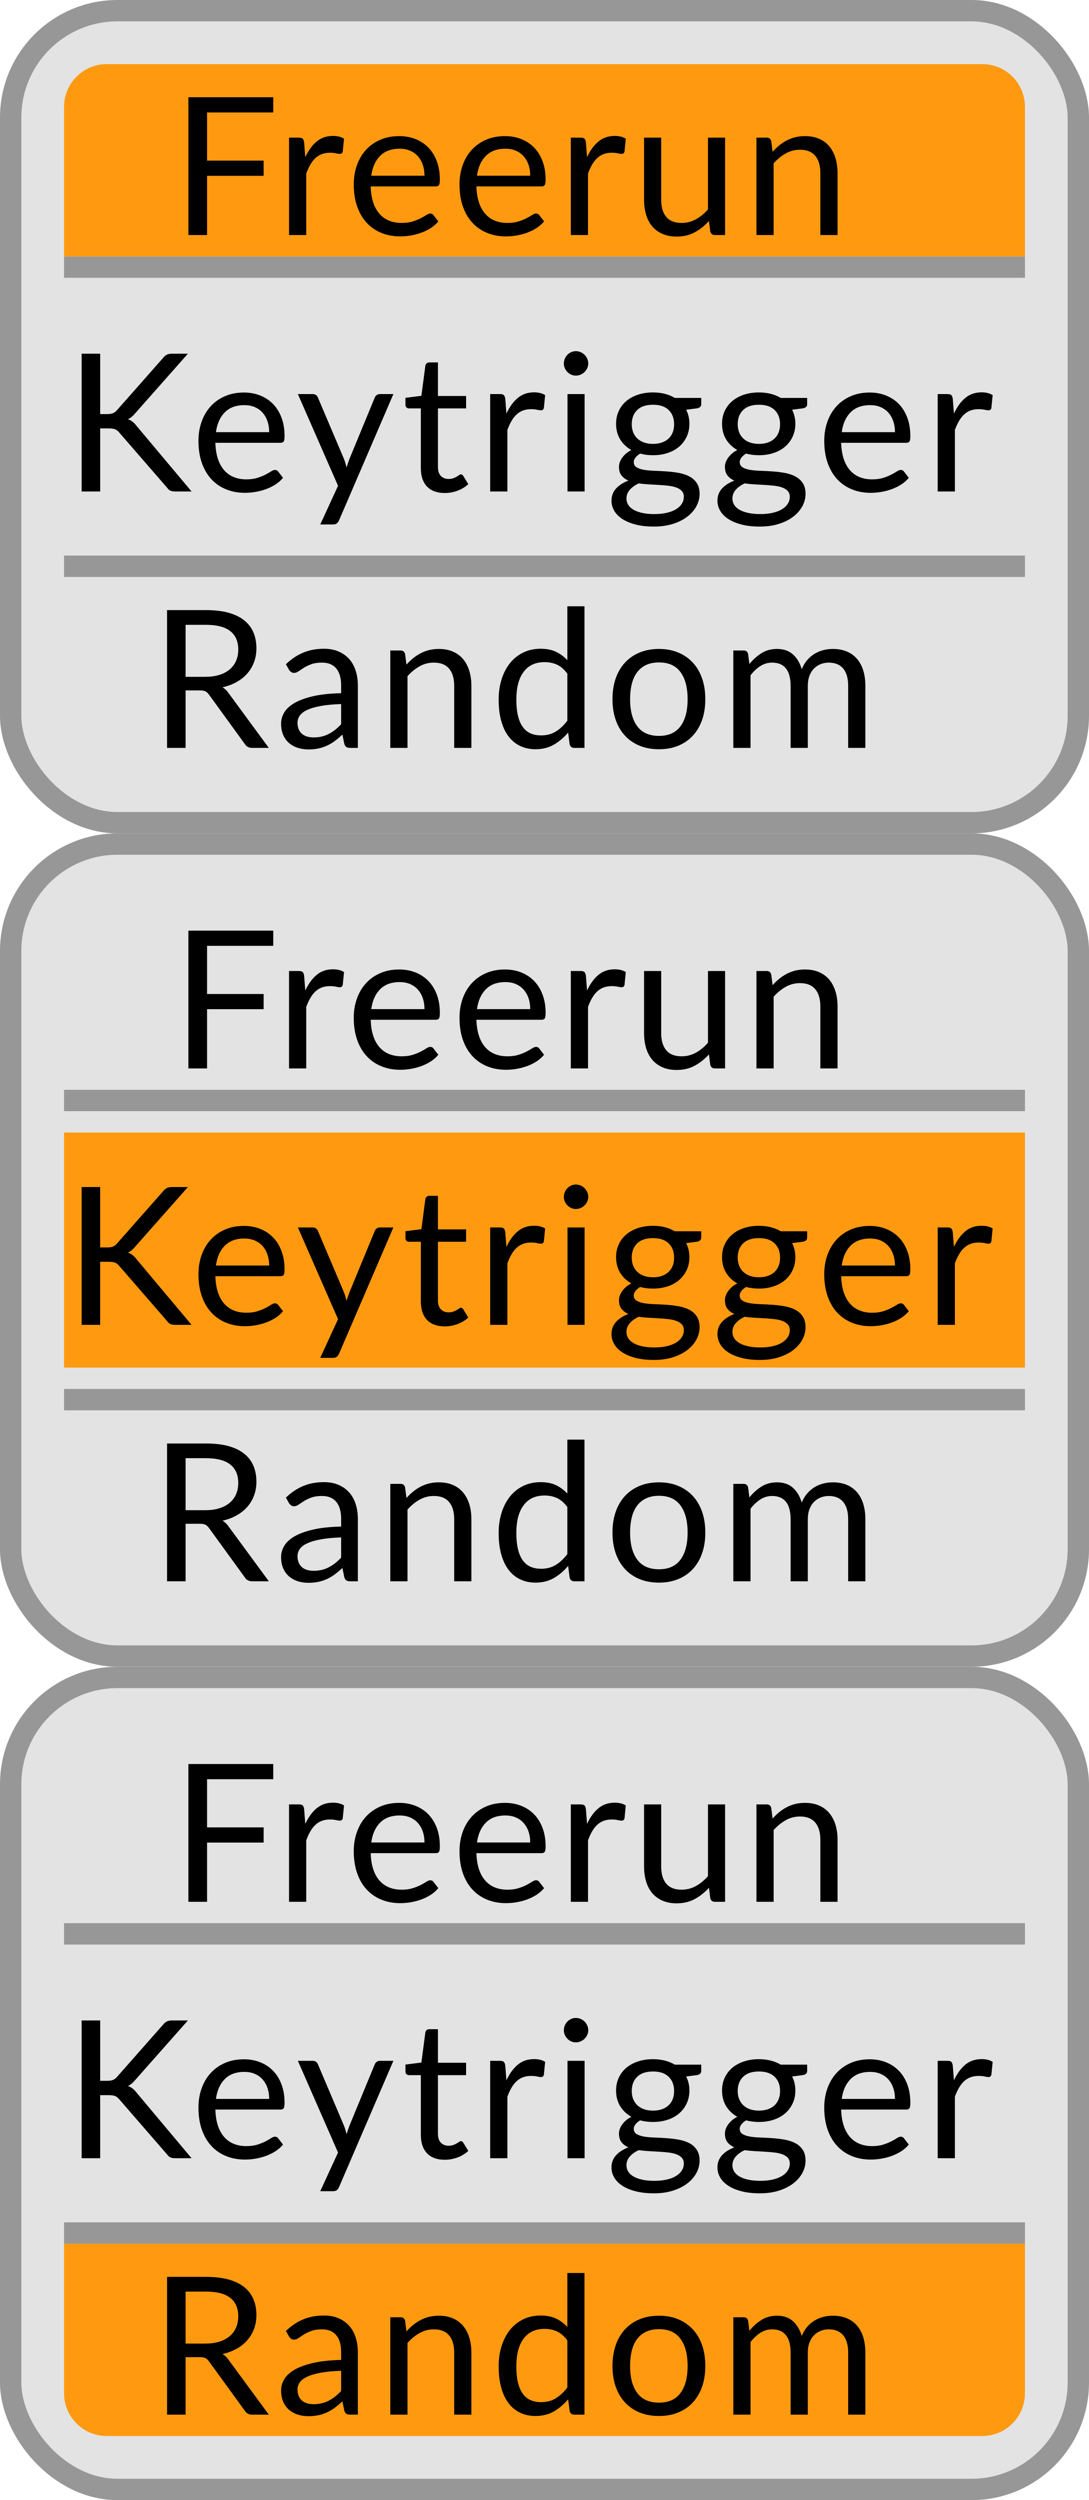 <?xml version="1.0" encoding="UTF-8"?>
<svg width="51px" height="117px" viewBox="0 0 51 117" version="1.1" xmlns="http://www.w3.org/2000/svg" xmlns:xlink="http://www.w3.org/1999/xlink">
    <g id="bmp00146" stroke="none" stroke-width="1" fill="none" fill-rule="evenodd">
        <rect id="Rectangle" stroke="#979797" fill="#E3E3E3" x="0.5" y="0.5" width="50" height="38" rx="5"></rect>
        <rect id="Rectangle" stroke="#979797" fill="#E3E3E3" x="0.5" y="39.5" width="50" height="38" rx="5"></rect>
        <rect id="Rectangle" stroke="#979797" fill="#E3E3E3" x="0.5" y="78.5" width="50" height="38" rx="5"></rect>
        <rect id="Rectangle" fill="#979797" transform="translate(25.5, 51.5) rotate(-270) translate(-25.5, -51.5) " x="25" y="29" width="1" height="45"></rect>
        <rect id="Rectangle" fill="#979797" transform="translate(25.5, 65.5) rotate(-270) translate(-25.5, -65.5) " x="25" y="43" width="1" height="45"></rect>
        <rect id="Rectangle" fill="#979797" transform="translate(25.5, 90.5) rotate(-270) translate(-25.5, -90.5) " x="25" y="68" width="1" height="45"></rect>
        <rect id="Rectangle" fill="#979797" transform="translate(25.5, 104.5) rotate(-270) translate(-25.5, -104.5) " x="25" y="82" width="1" height="45"></rect>
        <rect id="Rectangle" fill="#979797" transform="translate(25.5, 12.5) rotate(-270) translate(-25.5, -12.5) " x="25" y="-10" width="1" height="45"></rect>
        <rect id="Rectangle" fill="#979797" transform="translate(25.5, 26.5) rotate(-270) translate(-25.5, -26.5) " x="25" y="4" width="1" height="45"></rect>
        <path d="M5,3 L46,3 C47.105,3 48,3.895 48,5 L48,12 L3,12 L3,5 C3,3.895 3.895,3 5,3 Z" id="Rectangle" fill="#FF9A10"></path>
        <path d="M5,105 L46,105 C47.105,105 48,105.895 48,107 L48,114 L3,114 L3,107 C3,105.895 3.895,105 5,105 Z" id="Rectangle" fill="#FF9A10" transform="translate(25.5, 109.5) rotate(-180) translate(-25.5, -109.5) "></path>
        <rect id="Rectangle" fill="#FF9A10" x="3" y="53" width="45" height="11"></rect>
        <path d="M9.697,5.263 L9.697,7.517 L12.347,7.517 L12.347,8.228 L9.697,8.228 L9.697,11 L8.823,11 L8.823,4.551 L12.797,4.551 L12.797,5.263 L9.697,5.263 Z M14.297,7.355 C14.442,7.043 14.618,6.799 14.829,6.624 C15.039,6.448 15.295,6.361 15.598,6.361 C15.694,6.361 15.786,6.371 15.875,6.392 C15.963,6.413 16.042,6.446 16.111,6.491 L16.052,7.09 C16.034,7.165 15.99,7.202 15.918,7.202 C15.875,7.202 15.814,7.193 15.733,7.175 C15.652,7.157 15.561,7.148 15.459,7.148 C15.314,7.148 15.186,7.169 15.074,7.211 C14.961,7.253 14.861,7.315 14.772,7.398 C14.684,7.48 14.604,7.582 14.534,7.704 C14.463,7.825 14.4,7.964 14.342,8.12 L14.342,11 L13.537,11 L13.537,6.441 L13.996,6.441 C14.083,6.441 14.143,6.458 14.176,6.491 C14.209,6.524 14.231,6.581 14.243,6.662 L14.297,7.355 Z M19.88,8.223 C19.88,8.037 19.853,7.867 19.801,7.713 C19.748,7.558 19.672,7.425 19.571,7.312 C19.471,7.2 19.349,7.113 19.204,7.051 C19.06,6.99 18.897,6.959 18.714,6.959 C18.33,6.959 18.026,7.071 17.803,7.294 C17.579,7.518 17.441,7.827 17.387,8.223 L19.88,8.223 Z M20.527,10.361 C20.428,10.481 20.31,10.585 20.172,10.674 C20.034,10.762 19.886,10.835 19.729,10.892 C19.571,10.949 19.409,10.992 19.241,11.02 C19.072,11.049 18.906,11.063 18.741,11.063 C18.426,11.063 18.136,11.01 17.87,10.903 C17.605,10.797 17.375,10.641 17.182,10.435 C16.988,10.23 16.838,9.976 16.73,9.672 C16.621,9.369 16.567,9.022 16.567,8.629 C16.567,8.31 16.616,8.014 16.714,7.737 C16.811,7.461 16.951,7.222 17.134,7.02 C17.318,6.817 17.541,6.658 17.805,6.543 C18.069,6.427 18.366,6.37 18.696,6.37 C18.969,6.37 19.222,6.415 19.454,6.507 C19.687,6.598 19.888,6.73 20.057,6.903 C20.227,7.075 20.359,7.288 20.456,7.542 C20.552,7.795 20.599,8.084 20.599,8.408 C20.599,8.534 20.586,8.618 20.559,8.66 C20.532,8.702 20.481,8.723 20.406,8.723 L17.36,8.723 C17.369,9.011 17.408,9.261 17.479,9.475 C17.549,9.688 17.647,9.865 17.773,10.008 C17.9,10.15 18.049,10.257 18.224,10.327 C18.398,10.398 18.592,10.433 18.808,10.433 C19.01,10.433 19.183,10.41 19.328,10.363 C19.474,10.317 19.599,10.267 19.704,10.213 C19.809,10.158 19.897,10.108 19.967,10.062 C20.038,10.015 20.098,9.992 20.149,9.992 C20.216,9.992 20.266,10.017 20.302,10.069 L20.527,10.361 Z M24.831,8.223 C24.831,8.037 24.805,7.867 24.753,7.713 C24.7,7.558 24.624,7.425 24.523,7.312 C24.423,7.2 24.301,7.113 24.157,7.051 C24.012,6.99 23.849,6.959 23.666,6.959 C23.282,6.959 22.978,7.071 22.755,7.294 C22.531,7.518 22.393,7.827 22.338,8.223 L24.831,8.223 Z M25.48,10.361 C25.38,10.481 25.262,10.585 25.124,10.674 C24.986,10.762 24.838,10.835 24.681,10.892 C24.523,10.949 24.361,10.992 24.192,11.02 C24.024,11.049 23.858,11.063 23.693,11.063 C23.378,11.063 23.088,11.01 22.822,10.903 C22.557,10.797 22.327,10.641 22.134,10.435 C21.94,10.23 21.79,9.976 21.681,9.672 C21.573,9.369 21.52,9.022 21.52,8.629 C21.52,8.31 21.568,8.014 21.666,7.737 C21.763,7.461 21.903,7.222 22.087,7.02 C22.27,6.817 22.493,6.658 22.757,6.543 C23.021,6.427 23.318,6.37 23.648,6.37 C23.921,6.37 24.174,6.415 24.406,6.507 C24.639,6.598 24.84,6.73 25.009,6.903 C25.179,7.075 25.311,7.288 25.407,7.542 C25.504,7.795 25.552,8.084 25.552,8.408 C25.552,8.534 25.538,8.618 25.511,8.66 C25.484,8.702 25.433,8.723 25.358,8.723 L22.311,8.723 C22.32,9.011 22.36,9.261 22.431,9.475 C22.501,9.688 22.599,9.865 22.726,10.008 C22.852,10.15 23.001,10.257 23.175,10.327 C23.35,10.398 23.544,10.433 23.761,10.433 C23.962,10.433 24.135,10.41 24.28,10.363 C24.426,10.317 24.551,10.267 24.656,10.213 C24.761,10.158 24.849,10.108 24.919,10.062 C24.99,10.015 25.05,9.992 25.102,9.992 C25.168,9.992 25.218,10.017 25.255,10.069 L25.48,10.361 Z M27.493,7.355 C27.637,7.043 27.814,6.799 28.024,6.624 C28.234,6.448 28.49,6.361 28.794,6.361 C28.89,6.361 28.982,6.371 29.07,6.392 C29.159,6.413 29.237,6.446 29.306,6.491 L29.248,7.09 C29.23,7.165 29.185,7.202 29.113,7.202 C29.071,7.202 29.01,7.193 28.928,7.175 C28.847,7.157 28.756,7.148 28.654,7.148 C28.51,7.148 28.382,7.169 28.269,7.211 C28.157,7.253 28.056,7.315 27.968,7.398 C27.879,7.48 27.8,7.582 27.729,7.704 C27.659,7.825 27.595,7.964 27.538,8.12 L27.538,11 L26.733,11 L26.733,6.441 L27.192,6.441 C27.279,6.441 27.338,6.458 27.372,6.491 C27.405,6.524 27.427,6.581 27.439,6.662 L27.493,7.355 Z M33.957,6.441 L33.957,11 L33.48,11 C33.366,11 33.294,10.945 33.264,10.834 L33.201,10.343 C33.003,10.562 32.781,10.738 32.535,10.872 C32.289,11.005 32.007,11.072 31.689,11.072 C31.44,11.072 31.22,11.031 31.03,10.948 C30.839,10.866 30.68,10.75 30.55,10.6 C30.421,10.449 30.325,10.268 30.26,10.055 C30.196,9.842 30.163,9.607 30.163,9.348 L30.163,6.441 L30.965,6.441 L30.965,9.348 C30.965,9.694 31.043,9.96 31.201,10.149 C31.358,10.339 31.599,10.433 31.923,10.433 C32.16,10.433 32.381,10.377 32.587,10.264 C32.792,10.152 32.982,9.997 33.156,9.799 L33.156,6.441 L33.957,6.441 Z M36.182,7.103 C36.281,6.992 36.386,6.892 36.497,6.801 C36.608,6.711 36.726,6.634 36.85,6.57 C36.975,6.505 37.107,6.456 37.246,6.421 C37.386,6.387 37.536,6.37 37.699,6.37 C37.948,6.37 38.167,6.411 38.358,6.493 C38.548,6.576 38.707,6.693 38.835,6.844 C38.962,6.996 39.059,7.178 39.125,7.391 C39.191,7.604 39.224,7.839 39.224,8.098 L39.224,11 L38.419,11 L38.419,8.098 C38.419,7.752 38.34,7.485 38.182,7.294 C38.025,7.104 37.786,7.008 37.465,7.008 C37.227,7.008 37.006,7.065 36.801,7.179 C36.595,7.294 36.406,7.448 36.231,7.643 L36.231,11 L35.426,11 L35.426,6.441 L35.907,6.441 C36.022,6.441 36.092,6.497 36.119,6.608 L36.182,7.103 Z" id="Freerun" fill="#000000" fill-rule="nonzero"></path>
        <path d="M4.692,19.378 L5.021,19.378 C5.135,19.378 5.226,19.363 5.295,19.335 C5.364,19.306 5.427,19.258 5.484,19.189 L7.63,16.759 C7.691,16.68 7.753,16.627 7.819,16.596 C7.886,16.566 7.966,16.552 8.062,16.552 L8.8,16.552 L6.343,19.328 C6.283,19.4 6.226,19.459 6.17,19.506 C6.115,19.552 6.056,19.59 5.992,19.62 C6.074,19.648 6.147,19.687 6.213,19.74 C6.279,19.792 6.343,19.86 6.407,19.945 L8.972,23 L8.216,23 C8.158,23 8.11,22.996 8.069,22.989 C8.029,22.981 7.994,22.969 7.963,22.953 C7.933,22.936 7.907,22.917 7.885,22.894 C7.862,22.872 7.841,22.846 7.819,22.816 L5.596,20.255 C5.536,20.18 5.472,20.127 5.403,20.095 C5.334,20.064 5.229,20.048 5.088,20.048 L4.692,20.048 L4.692,23 L3.824,23 L3.824,16.552 L4.692,16.552 L4.692,19.378 Z M12.606,20.224 C12.606,20.037 12.58,19.867 12.527,19.713 C12.475,19.558 12.398,19.425 12.298,19.312 C12.197,19.2 12.075,19.113 11.931,19.051 C11.787,18.99 11.624,18.959 11.441,18.959 C11.056,18.959 10.753,19.071 10.529,19.294 C10.306,19.518 10.167,19.827 10.113,20.224 L12.606,20.224 Z M13.254,22.361 C13.155,22.481 13.037,22.585 12.899,22.674 C12.76,22.762 12.613,22.835 12.455,22.892 C12.298,22.949 12.135,22.992 11.967,23.02 C11.799,23.049 11.633,23.063 11.467,23.063 C11.152,23.063 10.862,23.01 10.597,22.903 C10.331,22.797 10.102,22.641 9.908,22.435 C9.715,22.23 9.564,21.976 9.456,21.672 C9.348,21.369 9.294,21.022 9.294,20.628 C9.294,20.31 9.343,20.014 9.44,19.738 C9.538,19.461 9.678,19.222 9.861,19.02 C10.044,18.817 10.267,18.658 10.531,18.543 C10.796,18.427 11.092,18.369 11.422,18.369 C11.696,18.369 11.948,18.415 12.181,18.507 C12.413,18.598 12.614,18.73 12.784,18.903 C12.953,19.075 13.086,19.288 13.182,19.542 C13.278,19.795 13.326,20.084 13.326,20.408 C13.326,20.534 13.313,20.618 13.286,20.66 C13.258,20.702 13.208,20.723 13.133,20.723 L10.086,20.723 C10.095,21.011 10.135,21.261 10.205,21.474 C10.276,21.688 10.374,21.865 10.5,22.008 C10.626,22.15 10.776,22.257 10.95,22.327 C11.124,22.398 11.319,22.433 11.535,22.433 C11.736,22.433 11.909,22.41 12.055,22.363 C12.2,22.317 12.325,22.267 12.431,22.212 C12.536,22.158 12.623,22.108 12.694,22.062 C12.764,22.015 12.825,21.992 12.876,21.992 C12.942,21.992 12.993,22.017 13.029,22.069 L13.254,22.361 Z M18.423,18.442 L15.88,24.346 C15.853,24.406 15.82,24.453 15.779,24.489 C15.739,24.526 15.677,24.544 15.592,24.544 L14.998,24.544 L15.831,22.735 L13.95,18.442 L14.643,18.442 C14.712,18.442 14.767,18.459 14.807,18.493 C14.848,18.528 14.875,18.566 14.89,18.608 L16.11,21.479 C16.158,21.605 16.198,21.737 16.232,21.875 C16.274,21.734 16.318,21.601 16.366,21.474 L17.55,18.608 C17.568,18.56 17.599,18.52 17.642,18.489 C17.686,18.457 17.734,18.442 17.788,18.442 L18.423,18.442 Z M20.829,23.072 C20.469,23.072 20.192,22.972 19.999,22.77 C19.805,22.569 19.709,22.28 19.709,21.902 L19.709,19.112 L19.16,19.112 C19.111,19.112 19.071,19.098 19.038,19.069 C19.005,19.041 18.988,18.997 18.988,18.936 L18.988,18.617 L19.735,18.523 L19.92,17.114 C19.929,17.069 19.949,17.032 19.981,17.004 C20.012,16.975 20.053,16.961 20.105,16.961 L20.509,16.961 L20.509,18.532 L21.828,18.532 L21.828,19.112 L20.509,19.112 L20.509,21.848 C20.509,22.04 20.556,22.182 20.649,22.276 C20.742,22.369 20.862,22.415 21.009,22.415 C21.093,22.415 21.166,22.404 21.227,22.381 C21.289,22.359 21.342,22.334 21.387,22.307 C21.432,22.28 21.47,22.255 21.502,22.233 C21.533,22.21 21.561,22.199 21.585,22.199 C21.627,22.199 21.664,22.224 21.698,22.276 L21.931,22.658 C21.793,22.787 21.627,22.888 21.432,22.962 C21.237,23.035 21.036,23.072 20.829,23.072 Z M23.716,19.355 C23.861,19.043 24.037,18.799 24.247,18.624 C24.458,18.448 24.714,18.36 25.017,18.36 C25.113,18.36 25.205,18.371 25.294,18.392 C25.382,18.413 25.461,18.446 25.53,18.491 L25.471,19.09 C25.453,19.165 25.409,19.202 25.337,19.202 C25.294,19.202 25.233,19.193 25.152,19.175 C25.071,19.157 24.98,19.148 24.878,19.148 C24.733,19.148 24.605,19.169 24.493,19.211 C24.38,19.253 24.28,19.315 24.191,19.398 C24.103,19.48 24.023,19.582 23.953,19.704 C23.882,19.825 23.819,19.964 23.762,20.12 L23.762,23 L22.956,23 L22.956,18.442 L23.415,18.442 C23.502,18.442 23.562,18.458 23.595,18.491 C23.628,18.524 23.65,18.581 23.663,18.662 L23.716,19.355 Z M27.378,18.442 L27.378,23 L26.577,23 L26.577,18.442 L27.378,18.442 Z M27.549,17.011 C27.549,17.089 27.533,17.161 27.502,17.229 C27.47,17.296 27.428,17.356 27.376,17.409 C27.323,17.461 27.262,17.502 27.191,17.532 C27.121,17.563 27.047,17.578 26.968,17.578 C26.89,17.578 26.818,17.563 26.75,17.532 C26.683,17.502 26.624,17.461 26.573,17.409 C26.521,17.356 26.481,17.296 26.451,17.229 C26.421,17.161 26.406,17.089 26.406,17.011 C26.406,16.932 26.421,16.858 26.451,16.788 C26.481,16.717 26.521,16.656 26.573,16.603 C26.624,16.551 26.683,16.51 26.75,16.48 C26.818,16.449 26.89,16.434 26.968,16.434 C27.047,16.434 27.121,16.449 27.191,16.48 C27.262,16.51 27.323,16.551 27.376,16.603 C27.428,16.656 27.47,16.717 27.502,16.788 C27.533,16.858 27.549,16.932 27.549,17.011 Z M30.581,20.773 C30.743,20.773 30.885,20.75 31.008,20.705 C31.131,20.66 31.234,20.597 31.319,20.516 C31.403,20.435 31.465,20.338 31.508,20.226 C31.55,20.113 31.57,19.99 31.57,19.855 C31.57,19.575 31.486,19.354 31.316,19.189 C31.147,19.023 30.902,18.941 30.581,18.941 C30.256,18.941 30.01,19.023 29.84,19.189 C29.671,19.354 29.586,19.575 29.586,19.855 C29.586,19.99 29.608,20.113 29.651,20.226 C29.695,20.338 29.758,20.435 29.843,20.516 C29.927,20.597 30.03,20.66 30.153,20.705 C30.276,20.75 30.418,20.773 30.581,20.773 Z M32.025,23.247 C32.025,23.136 31.994,23.047 31.93,22.977 C31.867,22.908 31.783,22.855 31.676,22.816 C31.57,22.776 31.446,22.749 31.305,22.732 C31.164,22.716 31.015,22.703 30.857,22.694 C30.7,22.685 30.54,22.676 30.378,22.667 C30.216,22.658 30.06,22.643 29.91,22.622 C29.742,22.7 29.605,22.798 29.498,22.917 C29.392,23.035 29.338,23.174 29.338,23.333 C29.338,23.435 29.365,23.53 29.417,23.619 C29.47,23.707 29.55,23.784 29.658,23.848 C29.766,23.913 29.902,23.964 30.065,24.001 C30.229,24.039 30.421,24.058 30.643,24.058 C30.86,24.058 31.053,24.038 31.224,23.999 C31.395,23.96 31.54,23.905 31.658,23.832 C31.777,23.76 31.867,23.675 31.93,23.576 C31.994,23.477 32.025,23.368 32.025,23.247 Z M32.84,18.622 L32.84,18.919 C32.84,19.018 32.777,19.08 32.651,19.108 L32.133,19.175 C32.235,19.373 32.286,19.592 32.286,19.832 C32.286,20.054 32.243,20.256 32.158,20.437 C32.072,20.619 31.955,20.774 31.805,20.903 C31.654,21.032 31.475,21.131 31.265,21.2 C31.054,21.269 30.827,21.303 30.581,21.303 C30.367,21.303 30.167,21.278 29.977,21.227 C29.881,21.287 29.808,21.351 29.757,21.418 C29.706,21.486 29.68,21.554 29.68,21.623 C29.68,21.731 29.725,21.813 29.813,21.868 C29.902,21.924 30.018,21.963 30.162,21.988 C30.306,22.012 30.47,22.026 30.655,22.032 C30.839,22.038 31.028,22.048 31.222,22.062 C31.415,22.075 31.604,22.098 31.789,22.131 C31.973,22.165 32.137,22.218 32.282,22.294 C32.426,22.369 32.542,22.472 32.63,22.604 C32.719,22.736 32.763,22.907 32.763,23.117 C32.763,23.312 32.714,23.501 32.617,23.684 C32.519,23.867 32.379,24.03 32.196,24.172 C32.013,24.315 31.789,24.429 31.523,24.514 C31.258,24.6 30.959,24.642 30.625,24.642 C30.292,24.642 30.002,24.61 29.753,24.544 C29.503,24.477 29.297,24.389 29.131,24.278 C28.966,24.167 28.843,24.039 28.76,23.893 C28.678,23.748 28.637,23.596 28.637,23.436 C28.637,23.211 28.707,23.021 28.848,22.865 C28.989,22.709 29.182,22.585 29.428,22.491 C29.293,22.431 29.186,22.351 29.107,22.251 C29.027,22.15 28.988,22.015 28.988,21.843 C28.988,21.777 28.999,21.709 29.023,21.639 C29.048,21.568 29.084,21.498 29.134,21.427 C29.183,21.357 29.244,21.29 29.316,21.227 C29.388,21.164 29.472,21.109 29.568,21.061 C29.343,20.934 29.168,20.767 29.041,20.559 C28.915,20.35 28.852,20.108 28.852,19.832 C28.852,19.61 28.895,19.408 28.981,19.227 C29.066,19.045 29.185,18.891 29.338,18.763 C29.492,18.636 29.674,18.538 29.885,18.468 C30.097,18.399 30.328,18.365 30.581,18.365 C30.779,18.365 30.963,18.387 31.134,18.43 C31.305,18.474 31.461,18.537 31.602,18.622 L32.84,18.622 Z M35.542,20.773 C35.705,20.773 35.847,20.75 35.97,20.705 C36.093,20.66 36.196,20.597 36.281,20.516 C36.365,20.435 36.427,20.338 36.469,20.226 C36.512,20.113 36.532,19.99 36.532,19.855 C36.532,19.575 36.448,19.354 36.278,19.189 C36.109,19.023 35.864,18.941 35.542,18.941 C35.218,18.941 34.972,19.023 34.802,19.189 C34.633,19.354 34.548,19.575 34.548,19.855 C34.548,19.99 34.57,20.113 34.613,20.226 C34.657,20.338 34.72,20.435 34.804,20.516 C34.889,20.597 34.992,20.66 35.115,20.705 C35.238,20.75 35.38,20.773 35.542,20.773 Z M36.987,23.247 C36.987,23.136 36.956,23.047 36.892,22.977 C36.829,22.908 36.745,22.855 36.638,22.816 C36.532,22.776 36.408,22.749 36.267,22.732 C36.126,22.716 35.977,22.703 35.819,22.694 C35.662,22.685 35.502,22.676 35.34,22.667 C35.178,22.658 35.022,22.643 34.872,22.622 C34.704,22.7 34.567,22.798 34.46,22.917 C34.354,23.035 34.3,23.174 34.3,23.333 C34.3,23.435 34.327,23.53 34.379,23.619 C34.432,23.707 34.512,23.784 34.62,23.848 C34.728,23.913 34.864,23.964 35.027,24.001 C35.191,24.039 35.383,24.058 35.605,24.058 C35.822,24.058 36.015,24.038 36.186,23.999 C36.357,23.96 36.502,23.905 36.62,23.832 C36.739,23.76 36.829,23.675 36.892,23.576 C36.956,23.477 36.987,23.368 36.987,23.247 Z M37.801,18.622 L37.801,18.919 C37.801,19.018 37.739,19.08 37.612,19.108 L37.095,19.175 C37.197,19.373 37.248,19.592 37.248,19.832 C37.248,20.054 37.205,20.256 37.12,20.437 C37.034,20.619 36.917,20.774 36.767,20.903 C36.616,21.032 36.437,21.131 36.227,21.2 C36.016,21.269 35.789,21.303 35.542,21.303 C35.329,21.303 35.129,21.278 34.94,21.227 C34.843,21.287 34.77,21.351 34.719,21.418 C34.668,21.486 34.642,21.554 34.642,21.623 C34.642,21.731 34.687,21.813 34.775,21.868 C34.864,21.924 34.98,21.963 35.124,21.988 C35.268,22.012 35.432,22.026 35.617,22.032 C35.801,22.038 35.99,22.048 36.184,22.062 C36.377,22.075 36.566,22.098 36.751,22.131 C36.935,22.165 37.099,22.218 37.243,22.294 C37.388,22.369 37.504,22.472 37.592,22.604 C37.681,22.736 37.725,22.907 37.725,23.117 C37.725,23.312 37.676,23.501 37.579,23.684 C37.481,23.867 37.341,24.03 37.158,24.172 C36.975,24.315 36.751,24.429 36.485,24.514 C36.22,24.6 35.921,24.642 35.587,24.642 C35.254,24.642 34.964,24.61 34.715,24.544 C34.465,24.477 34.259,24.389 34.093,24.278 C33.928,24.167 33.805,24.039 33.722,23.893 C33.64,23.748 33.599,23.596 33.599,23.436 C33.599,23.211 33.669,23.021 33.81,22.865 C33.951,22.709 34.144,22.585 34.391,22.491 C34.255,22.431 34.148,22.351 34.069,22.251 C33.989,22.15 33.95,22.015 33.95,21.843 C33.95,21.777 33.961,21.709 33.986,21.639 C34.01,21.568 34.046,21.498 34.096,21.427 C34.145,21.357 34.206,21.29 34.278,21.227 C34.35,21.164 34.434,21.109 34.53,21.061 C34.305,20.934 34.13,20.767 34.004,20.559 C33.877,20.35 33.815,20.108 33.815,19.832 C33.815,19.61 33.857,19.408 33.943,19.227 C34.028,19.045 34.147,18.891 34.3,18.763 C34.454,18.636 34.636,18.538 34.847,18.468 C35.059,18.399 35.29,18.365 35.542,18.365 C35.741,18.365 35.925,18.387 36.096,18.43 C36.267,18.474 36.423,18.537 36.564,18.622 L37.801,18.622 Z M41.913,20.224 C41.913,20.037 41.887,19.867 41.834,19.713 C41.782,19.558 41.705,19.425 41.605,19.312 C41.504,19.2 41.382,19.113 41.238,19.051 C41.094,18.99 40.931,18.959 40.748,18.959 C40.363,18.959 40.06,19.071 39.836,19.294 C39.613,19.518 39.474,19.827 39.42,20.224 L41.913,20.224 Z M42.561,22.361 C42.462,22.481 42.344,22.585 42.206,22.674 C42.067,22.762 41.92,22.835 41.762,22.892 C41.605,22.949 41.442,22.992 41.274,23.02 C41.106,23.049 40.94,23.063 40.775,23.063 C40.459,23.063 40.169,23.01 39.904,22.903 C39.638,22.797 39.409,22.641 39.215,22.435 C39.022,22.23 38.871,21.976 38.763,21.672 C38.655,21.369 38.601,21.022 38.601,20.628 C38.601,20.31 38.65,20.014 38.747,19.738 C38.845,19.461 38.985,19.222 39.168,19.02 C39.351,18.817 39.574,18.658 39.839,18.543 C40.103,18.427 40.399,18.369 40.73,18.369 C41.003,18.369 41.255,18.415 41.488,18.507 C41.72,18.598 41.921,18.73 42.091,18.903 C42.26,19.075 42.393,19.288 42.489,19.542 C42.585,19.795 42.633,20.084 42.633,20.408 C42.633,20.534 42.62,20.618 42.593,20.66 C42.565,20.702 42.515,20.723 42.44,20.723 L39.393,20.723 C39.402,21.011 39.442,21.261 39.512,21.474 C39.583,21.688 39.681,21.865 39.807,22.008 C39.933,22.15 40.083,22.257 40.257,22.327 C40.431,22.398 40.626,22.433 40.842,22.433 C41.043,22.433 41.216,22.41 41.362,22.363 C41.507,22.317 41.632,22.267 41.737,22.212 C41.843,22.158 41.93,22.108 42.001,22.062 C42.071,22.015 42.132,21.992 42.183,21.992 C42.249,21.992 42.3,22.017 42.336,22.069 L42.561,22.361 Z M44.675,19.355 C44.819,19.043 44.995,18.799 45.206,18.624 C45.416,18.448 45.672,18.36 45.975,18.36 C46.071,18.36 46.163,18.371 46.252,18.392 C46.34,18.413 46.419,18.446 46.488,18.491 L46.429,19.09 C46.411,19.165 46.367,19.202 46.294,19.202 C46.252,19.202 46.191,19.193 46.11,19.175 C46.029,19.157 45.938,19.148 45.836,19.148 C45.691,19.148 45.563,19.169 45.451,19.211 C45.338,19.253 45.238,19.315 45.149,19.398 C45.061,19.48 44.981,19.582 44.911,19.704 C44.84,19.825 44.777,19.964 44.719,20.12 L44.719,23 L43.914,23 L43.914,18.442 L44.373,18.442 C44.46,18.442 44.52,18.458 44.553,18.491 C44.586,18.524 44.608,18.581 44.62,18.662 L44.675,19.355 Z" id="Keytrigger" fill="#000000" fill-rule="nonzero"></path>
        <path d="M9.61,31.674 C9.862,31.674 10.085,31.644 10.278,31.582 C10.472,31.521 10.634,31.434 10.764,31.321 C10.895,31.209 10.993,31.075 11.059,30.919 C11.125,30.762 11.158,30.59 11.158,30.401 C11.158,30.017 11.032,29.728 10.78,29.532 C10.528,29.337 10.15,29.24 9.646,29.24 L8.692,29.24 L8.692,31.674 L9.61,31.674 Z M12.589,35 L11.815,35 C11.656,35 11.539,34.939 11.464,34.816 L9.79,32.511 C9.739,32.439 9.684,32.388 9.626,32.356 C9.567,32.325 9.477,32.309 9.354,32.309 L8.692,32.309 L8.692,35 L7.824,35 L7.824,28.552 L9.646,28.552 C10.054,28.552 10.406,28.593 10.704,28.675 C11.001,28.758 11.246,28.877 11.439,29.033 C11.633,29.189 11.776,29.377 11.869,29.598 C11.962,29.818 12.008,30.065 12.008,30.338 C12.008,30.566 11.973,30.779 11.9,30.977 C11.828,31.175 11.724,31.353 11.588,31.51 C11.451,31.668 11.285,31.802 11.088,31.913 C10.892,32.024 10.669,32.108 10.42,32.165 C10.531,32.228 10.627,32.319 10.708,32.44 L12.589,35 Z M15.976,32.948 C15.607,32.96 15.293,32.989 15.033,33.036 C14.774,33.082 14.562,33.143 14.399,33.218 C14.235,33.293 14.117,33.381 14.043,33.483 C13.97,33.586 13.933,33.699 13.933,33.825 C13.933,33.946 13.952,34.049 13.992,34.136 C14.031,34.223 14.084,34.294 14.151,34.35 C14.219,34.405 14.298,34.446 14.39,34.471 C14.481,34.497 14.579,34.51 14.684,34.51 C14.826,34.51 14.954,34.495 15.072,34.467 C15.189,34.438 15.299,34.397 15.402,34.343 C15.506,34.289 15.605,34.225 15.699,34.15 C15.794,34.074 15.886,33.989 15.976,33.893 L15.976,32.948 Z M13.389,31.085 C13.641,30.842 13.912,30.661 14.203,30.541 C14.494,30.42 14.816,30.36 15.171,30.36 C15.426,30.36 15.652,30.402 15.85,30.486 C16.048,30.571 16.214,30.687 16.349,30.837 C16.485,30.988 16.586,31.169 16.655,31.382 C16.725,31.595 16.759,31.829 16.759,32.084 L16.759,35 L16.404,35 C16.325,35 16.266,34.987 16.224,34.962 C16.181,34.936 16.149,34.886 16.125,34.811 L16.035,34.379 C15.914,34.49 15.798,34.588 15.684,34.674 C15.569,34.759 15.45,34.831 15.323,34.89 C15.197,34.948 15.063,34.993 14.921,35.025 C14.778,35.056 14.62,35.072 14.446,35.072 C14.269,35.072 14.103,35.047 13.947,34.998 C13.79,34.948 13.655,34.874 13.539,34.775 C13.424,34.676 13.332,34.551 13.265,34.399 C13.197,34.248 13.164,34.069 13.164,33.861 C13.164,33.681 13.213,33.508 13.312,33.342 C13.411,33.175 13.571,33.028 13.793,32.898 C14.016,32.769 14.305,32.664 14.662,32.581 C15.019,32.499 15.457,32.452 15.976,32.44 L15.976,32.084 C15.976,31.73 15.9,31.462 15.746,31.281 C15.593,31.099 15.37,31.009 15.076,31.009 C14.878,31.009 14.712,31.033 14.579,31.083 C14.445,31.132 14.33,31.188 14.232,31.249 C14.135,31.311 14.051,31.366 13.98,31.416 C13.91,31.465 13.84,31.49 13.771,31.49 C13.717,31.49 13.671,31.476 13.632,31.447 C13.592,31.419 13.56,31.384 13.533,31.341 L13.389,31.085 Z M19.035,31.103 C19.134,30.992 19.238,30.892 19.349,30.802 C19.461,30.711 19.578,30.634 19.703,30.57 C19.827,30.505 19.959,30.456 20.099,30.421 C20.238,30.387 20.389,30.369 20.551,30.369 C20.8,30.369 21.02,30.411 21.21,30.493 C21.401,30.576 21.56,30.693 21.687,30.844 C21.815,30.996 21.911,31.178 21.977,31.391 C22.044,31.604 22.076,31.839 22.076,32.097 L22.076,35 L21.271,35 L21.271,32.097 C21.271,31.752 21.192,31.485 21.035,31.294 C20.877,31.104 20.638,31.009 20.317,31.009 C20.08,31.009 19.859,31.065 19.653,31.18 C19.448,31.294 19.258,31.448 19.084,31.643 L19.084,35 L18.279,35 L18.279,30.442 L18.76,30.442 C18.874,30.442 18.944,30.497 18.971,30.608 L19.035,31.103 Z M26.57,31.526 C26.42,31.325 26.259,31.185 26.084,31.105 C25.91,31.026 25.716,30.986 25.5,30.986 C25.076,30.986 24.751,31.137 24.523,31.441 C24.295,31.744 24.181,32.175 24.181,32.736 C24.181,33.034 24.206,33.288 24.258,33.499 C24.309,33.711 24.383,33.885 24.483,34.021 C24.582,34.158 24.703,34.257 24.847,34.321 C24.991,34.384 25.154,34.415 25.337,34.415 C25.602,34.415 25.832,34.355 26.028,34.235 C26.225,34.115 26.405,33.946 26.57,33.727 L26.57,31.526 Z M27.372,28.372 L27.372,35 L26.895,35 C26.78,35 26.709,34.945 26.678,34.834 L26.607,34.28 C26.411,34.514 26.19,34.703 25.941,34.847 C25.691,34.991 25.404,35.063 25.076,35.063 C24.815,35.063 24.579,35.013 24.366,34.912 C24.152,34.812 23.971,34.664 23.821,34.469 C23.671,34.274 23.556,34.031 23.474,33.74 C23.393,33.449 23.353,33.115 23.353,32.736 C23.353,32.4 23.398,32.088 23.488,31.798 C23.578,31.509 23.707,31.258 23.875,31.044 C24.043,30.831 24.249,30.664 24.494,30.543 C24.738,30.421 25.013,30.36 25.32,30.36 C25.599,30.36 25.838,30.408 26.037,30.502 C26.237,30.597 26.414,30.728 26.57,30.896 L26.57,28.372 L27.372,28.372 Z M30.862,30.369 C31.195,30.369 31.495,30.425 31.762,30.536 C32.029,30.647 32.257,30.804 32.446,31.009 C32.635,31.213 32.78,31.459 32.88,31.749 C32.981,32.038 33.031,32.361 33.031,32.718 C33.031,33.079 32.981,33.402 32.88,33.691 C32.78,33.979 32.635,34.224 32.446,34.428 C32.257,34.633 32.029,34.789 31.762,34.899 C31.495,35.008 31.195,35.063 30.862,35.063 C30.526,35.063 30.224,35.008 29.955,34.899 C29.687,34.789 29.458,34.633 29.269,34.428 C29.08,34.224 28.935,33.979 28.835,33.691 C28.734,33.402 28.684,33.079 28.684,32.718 C28.684,32.361 28.734,32.038 28.835,31.749 C28.935,31.459 29.08,31.213 29.269,31.009 C29.458,30.804 29.687,30.647 29.955,30.536 C30.224,30.425 30.526,30.369 30.862,30.369 Z M30.862,34.438 C31.312,34.438 31.648,34.287 31.87,33.985 C32.092,33.684 32.203,33.263 32.203,32.723 C32.203,32.18 32.092,31.757 31.87,31.454 C31.648,31.151 31.312,31 30.862,31 C30.634,31 30.435,31.038 30.266,31.116 C30.096,31.195 29.955,31.307 29.843,31.454 C29.73,31.601 29.646,31.782 29.591,31.996 C29.535,32.211 29.508,32.453 29.508,32.723 C29.508,33.263 29.619,33.684 29.843,33.985 C30.066,34.287 30.406,34.438 30.862,34.438 Z M37.55,31.314 C37.615,31.151 37.699,31.01 37.802,30.892 C37.905,30.771 38.021,30.673 38.151,30.595 C38.28,30.516 38.417,30.46 38.562,30.424 C38.708,30.387 38.855,30.369 39.005,30.369 C39.246,30.369 39.459,30.408 39.647,30.484 C39.834,30.561 39.993,30.672 40.124,30.82 C40.254,30.967 40.354,31.147 40.423,31.362 C40.492,31.576 40.526,31.821 40.526,32.097 L40.526,35 L39.721,35 L39.721,32.097 C39.721,31.74 39.643,31.47 39.487,31.285 C39.331,31.101 39.106,31.009 38.812,31.009 C38.68,31.009 38.555,31.032 38.436,31.078 C38.318,31.125 38.214,31.193 38.123,31.283 C38.033,31.373 37.962,31.486 37.91,31.623 C37.857,31.759 37.831,31.917 37.831,32.097 L37.831,35 L37.026,35 L37.026,32.097 C37.026,31.731 36.952,31.459 36.805,31.279 C36.658,31.098 36.444,31.009 36.161,31.009 C35.963,31.009 35.781,31.062 35.612,31.168 C35.444,31.275 35.29,31.419 35.149,31.602 L35.149,35 L34.343,35 L34.343,30.442 L34.825,30.442 C34.939,30.442 35.009,30.497 35.036,30.608 L35.095,31.076 C35.263,30.869 35.452,30.7 35.662,30.567 C35.872,30.435 36.115,30.369 36.391,30.369 C36.697,30.369 36.945,30.455 37.136,30.626 C37.326,30.797 37.463,31.028 37.547,31.319 L37.55,31.314 Z" id="Random" fill="#000000" fill-rule="nonzero"></path>
        <path d="M9.697,44.263 L9.697,46.517 L12.347,46.517 L12.347,47.228 L9.697,47.228 L9.697,50 L8.823,50 L8.823,43.551 L12.797,43.551 L12.797,44.263 L9.697,44.263 Z M14.297,46.355 C14.442,46.043 14.618,45.799 14.829,45.624 C15.039,45.448 15.295,45.361 15.598,45.361 C15.694,45.361 15.786,45.371 15.875,45.392 C15.963,45.413 16.042,45.446 16.111,45.491 L16.052,46.09 C16.034,46.165 15.99,46.202 15.918,46.202 C15.875,46.202 15.814,46.193 15.733,46.175 C15.652,46.157 15.561,46.148 15.459,46.148 C15.314,46.148 15.186,46.169 15.074,46.211 C14.961,46.253 14.861,46.315 14.772,46.398 C14.684,46.48 14.604,46.582 14.534,46.704 C14.463,46.825 14.4,46.964 14.342,47.12 L14.342,50 L13.537,50 L13.537,45.441 L13.996,45.441 C14.083,45.441 14.143,45.458 14.176,45.491 C14.209,45.524 14.231,45.581 14.243,45.662 L14.297,46.355 Z M19.88,47.224 C19.88,47.037 19.853,46.867 19.801,46.713 C19.748,46.558 19.672,46.425 19.571,46.312 C19.471,46.2 19.349,46.113 19.204,46.051 C19.06,45.99 18.897,45.959 18.714,45.959 C18.33,45.959 18.026,46.071 17.803,46.294 C17.579,46.518 17.441,46.827 17.387,47.224 L19.88,47.224 Z M20.527,49.361 C20.428,49.481 20.31,49.585 20.172,49.674 C20.034,49.762 19.886,49.835 19.729,49.892 C19.571,49.949 19.409,49.992 19.241,50.02 C19.072,50.049 18.906,50.063 18.741,50.063 C18.426,50.063 18.136,50.01 17.87,49.903 C17.605,49.797 17.375,49.641 17.182,49.435 C16.988,49.23 16.838,48.976 16.73,48.672 C16.621,48.369 16.567,48.022 16.567,47.629 C16.567,47.31 16.616,47.014 16.714,46.737 C16.811,46.461 16.951,46.222 17.134,46.02 C17.318,45.817 17.541,45.658 17.805,45.543 C18.069,45.427 18.366,45.37 18.696,45.37 C18.969,45.37 19.222,45.415 19.454,45.507 C19.687,45.598 19.888,45.73 20.057,45.903 C20.227,46.075 20.359,46.288 20.456,46.542 C20.552,46.795 20.599,47.084 20.599,47.408 C20.599,47.534 20.586,47.618 20.559,47.66 C20.532,47.702 20.481,47.723 20.406,47.723 L17.36,47.723 C17.369,48.011 17.408,48.261 17.479,48.474 C17.549,48.688 17.647,48.865 17.773,49.008 C17.9,49.15 18.049,49.257 18.224,49.327 C18.398,49.398 18.592,49.433 18.808,49.433 C19.01,49.433 19.183,49.41 19.328,49.363 C19.474,49.317 19.599,49.267 19.704,49.212 C19.809,49.158 19.897,49.108 19.967,49.062 C20.038,49.015 20.098,48.992 20.149,48.992 C20.216,48.992 20.266,49.017 20.302,49.069 L20.527,49.361 Z M24.831,47.224 C24.831,47.037 24.805,46.867 24.753,46.713 C24.7,46.558 24.624,46.425 24.523,46.312 C24.423,46.2 24.301,46.113 24.157,46.051 C24.012,45.99 23.849,45.959 23.666,45.959 C23.282,45.959 22.978,46.071 22.755,46.294 C22.531,46.518 22.393,46.827 22.338,47.224 L24.831,47.224 Z M25.48,49.361 C25.38,49.481 25.262,49.585 25.124,49.674 C24.986,49.762 24.838,49.835 24.681,49.892 C24.523,49.949 24.361,49.992 24.192,50.02 C24.024,50.049 23.858,50.063 23.693,50.063 C23.378,50.063 23.088,50.01 22.822,49.903 C22.557,49.797 22.327,49.641 22.134,49.435 C21.94,49.23 21.79,48.976 21.681,48.672 C21.573,48.369 21.52,48.022 21.52,47.629 C21.52,47.31 21.568,47.014 21.666,46.737 C21.763,46.461 21.903,46.222 22.087,46.02 C22.27,45.817 22.493,45.658 22.757,45.543 C23.021,45.427 23.318,45.37 23.648,45.37 C23.921,45.37 24.174,45.415 24.406,45.507 C24.639,45.598 24.84,45.73 25.009,45.903 C25.179,46.075 25.311,46.288 25.407,46.542 C25.504,46.795 25.552,47.084 25.552,47.408 C25.552,47.534 25.538,47.618 25.511,47.66 C25.484,47.702 25.433,47.723 25.358,47.723 L22.311,47.723 C22.32,48.011 22.36,48.261 22.431,48.474 C22.501,48.688 22.599,48.865 22.726,49.008 C22.852,49.15 23.001,49.257 23.175,49.327 C23.35,49.398 23.544,49.433 23.761,49.433 C23.962,49.433 24.135,49.41 24.28,49.363 C24.426,49.317 24.551,49.267 24.656,49.212 C24.761,49.158 24.849,49.108 24.919,49.062 C24.99,49.015 25.05,48.992 25.102,48.992 C25.168,48.992 25.218,49.017 25.255,49.069 L25.48,49.361 Z M27.493,46.355 C27.637,46.043 27.814,45.799 28.024,45.624 C28.234,45.448 28.49,45.361 28.794,45.361 C28.89,45.361 28.982,45.371 29.07,45.392 C29.159,45.413 29.237,45.446 29.306,45.491 L29.248,46.09 C29.23,46.165 29.185,46.202 29.113,46.202 C29.071,46.202 29.01,46.193 28.928,46.175 C28.847,46.157 28.756,46.148 28.654,46.148 C28.51,46.148 28.382,46.169 28.269,46.211 C28.157,46.253 28.056,46.315 27.968,46.398 C27.879,46.48 27.8,46.582 27.729,46.704 C27.659,46.825 27.595,46.964 27.538,47.12 L27.538,50 L26.733,50 L26.733,45.441 L27.192,45.441 C27.279,45.441 27.338,45.458 27.372,45.491 C27.405,45.524 27.427,45.581 27.439,45.662 L27.493,46.355 Z M33.957,45.441 L33.957,50 L33.48,50 C33.366,50 33.294,49.945 33.264,49.834 L33.201,49.343 C33.003,49.562 32.781,49.738 32.535,49.872 C32.289,50.005 32.007,50.072 31.689,50.072 C31.44,50.072 31.22,50.031 31.03,49.948 C30.839,49.866 30.68,49.75 30.55,49.599 C30.421,49.449 30.325,49.268 30.26,49.055 C30.196,48.842 30.163,48.607 30.163,48.349 L30.163,45.441 L30.965,45.441 L30.965,48.349 C30.965,48.694 31.043,48.96 31.201,49.15 C31.358,49.339 31.599,49.433 31.923,49.433 C32.16,49.433 32.381,49.377 32.587,49.264 C32.792,49.152 32.982,48.997 33.156,48.798 L33.156,45.441 L33.957,45.441 Z M36.182,46.103 C36.281,45.992 36.386,45.892 36.497,45.801 C36.608,45.711 36.726,45.634 36.85,45.57 C36.975,45.505 37.107,45.456 37.246,45.421 C37.386,45.387 37.536,45.37 37.699,45.37 C37.948,45.37 38.167,45.411 38.358,45.493 C38.548,45.576 38.707,45.693 38.835,45.844 C38.962,45.996 39.059,46.178 39.125,46.391 C39.191,46.604 39.224,46.839 39.224,47.097 L39.224,50 L38.419,50 L38.419,47.097 C38.419,46.752 38.34,46.485 38.182,46.294 C38.025,46.104 37.786,46.008 37.465,46.008 C37.227,46.008 37.006,46.065 36.801,46.179 C36.595,46.294 36.406,46.448 36.231,46.643 L36.231,50 L35.426,50 L35.426,45.441 L35.907,45.441 C36.022,45.441 36.092,45.497 36.119,45.608 L36.182,46.103 Z" id="Freerun" fill="#000000" fill-rule="nonzero"></path>
        <path d="M4.692,58.377 L5.021,58.377 C5.135,58.377 5.226,58.363 5.295,58.335 C5.364,58.306 5.427,58.258 5.484,58.188 L7.63,55.758 C7.691,55.68 7.753,55.627 7.819,55.596 C7.886,55.566 7.966,55.551 8.062,55.551 L8.8,55.551 L6.343,58.328 C6.283,58.4 6.226,58.459 6.17,58.506 C6.115,58.552 6.056,58.59 5.992,58.62 C6.074,58.648 6.147,58.687 6.213,58.74 C6.279,58.792 6.343,58.86 6.407,58.944 L8.972,62 L8.216,62 C8.158,62 8.11,61.996 8.069,61.989 C8.029,61.981 7.994,61.969 7.963,61.953 C7.933,61.936 7.907,61.917 7.885,61.894 C7.862,61.872 7.841,61.846 7.819,61.816 L5.596,59.255 C5.536,59.18 5.472,59.127 5.403,59.095 C5.334,59.064 5.229,59.048 5.088,59.048 L4.692,59.048 L4.692,62 L3.824,62 L3.824,55.551 L4.692,55.551 L4.692,58.377 Z M12.606,59.224 C12.606,59.037 12.58,58.867 12.527,58.713 C12.475,58.558 12.398,58.425 12.298,58.312 C12.197,58.2 12.075,58.113 11.931,58.051 C11.787,57.99 11.624,57.959 11.441,57.959 C11.056,57.959 10.753,58.071 10.529,58.294 C10.306,58.518 10.167,58.827 10.113,59.224 L12.606,59.224 Z M13.254,61.361 C13.155,61.481 13.037,61.585 12.899,61.674 C12.76,61.762 12.613,61.835 12.455,61.892 C12.298,61.949 12.135,61.992 11.967,62.02 C11.799,62.049 11.633,62.063 11.467,62.063 C11.152,62.063 10.862,62.01 10.597,61.903 C10.331,61.797 10.102,61.641 9.908,61.435 C9.715,61.23 9.564,60.976 9.456,60.672 C9.348,60.369 9.294,60.022 9.294,59.629 C9.294,59.31 9.343,59.014 9.44,58.737 C9.538,58.461 9.678,58.222 9.861,58.02 C10.044,57.817 10.267,57.658 10.531,57.543 C10.796,57.427 11.092,57.37 11.422,57.37 C11.696,57.37 11.948,57.415 12.181,57.507 C12.413,57.598 12.614,57.73 12.784,57.903 C12.953,58.075 13.086,58.288 13.182,58.542 C13.278,58.795 13.326,59.084 13.326,59.408 C13.326,59.534 13.313,59.618 13.286,59.66 C13.258,59.702 13.208,59.723 13.133,59.723 L10.086,59.723 C10.095,60.011 10.135,60.261 10.205,60.474 C10.276,60.688 10.374,60.865 10.5,61.008 C10.626,61.15 10.776,61.257 10.95,61.327 C11.124,61.398 11.319,61.433 11.535,61.433 C11.736,61.433 11.909,61.41 12.055,61.363 C12.2,61.317 12.325,61.267 12.431,61.212 C12.536,61.158 12.623,61.108 12.694,61.062 C12.764,61.015 12.825,60.992 12.876,60.992 C12.942,60.992 12.993,61.017 13.029,61.069 L13.254,61.361 Z M18.423,57.441 L15.88,63.346 C15.853,63.406 15.82,63.453 15.779,63.489 C15.739,63.526 15.677,63.544 15.592,63.544 L14.998,63.544 L15.831,61.734 L13.95,57.441 L14.643,57.441 C14.712,57.441 14.767,57.459 14.807,57.493 C14.848,57.528 14.875,57.566 14.89,57.608 L16.11,60.479 C16.158,60.605 16.198,60.737 16.232,60.875 C16.274,60.734 16.318,60.601 16.366,60.474 L17.55,57.608 C17.568,57.56 17.599,57.52 17.642,57.489 C17.686,57.457 17.734,57.441 17.788,57.441 L18.423,57.441 Z M20.829,62.072 C20.469,62.072 20.192,61.972 19.999,61.77 C19.805,61.569 19.709,61.28 19.709,60.902 L19.709,58.112 L19.16,58.112 C19.111,58.112 19.071,58.098 19.038,58.069 C19.005,58.041 18.988,57.997 18.988,57.937 L18.988,57.617 L19.735,57.523 L19.92,56.114 C19.929,56.069 19.949,56.032 19.981,56.004 C20.012,55.975 20.053,55.961 20.105,55.961 L20.509,55.961 L20.509,57.532 L21.828,57.532 L21.828,58.112 L20.509,58.112 L20.509,60.848 C20.509,61.04 20.556,61.182 20.649,61.276 C20.742,61.369 20.862,61.415 21.009,61.415 C21.093,61.415 21.166,61.404 21.227,61.381 C21.289,61.359 21.342,61.334 21.387,61.307 C21.432,61.28 21.47,61.255 21.502,61.233 C21.533,61.21 21.561,61.199 21.585,61.199 C21.627,61.199 21.664,61.224 21.698,61.276 L21.931,61.658 C21.793,61.787 21.627,61.888 21.432,61.962 C21.237,62.035 21.036,62.072 20.829,62.072 Z M23.716,58.355 C23.861,58.043 24.037,57.799 24.247,57.624 C24.458,57.448 24.714,57.361 25.017,57.361 C25.113,57.361 25.205,57.371 25.294,57.392 C25.382,57.413 25.461,57.446 25.53,57.491 L25.471,58.09 C25.453,58.165 25.409,58.202 25.337,58.202 C25.294,58.202 25.233,58.193 25.152,58.175 C25.071,58.157 24.98,58.148 24.878,58.148 C24.733,58.148 24.605,58.169 24.493,58.211 C24.38,58.253 24.28,58.315 24.191,58.398 C24.103,58.48 24.023,58.582 23.953,58.704 C23.882,58.825 23.819,58.964 23.762,59.12 L23.762,62 L22.956,62 L22.956,57.441 L23.415,57.441 C23.502,57.441 23.562,57.458 23.595,57.491 C23.628,57.524 23.65,57.581 23.663,57.662 L23.716,58.355 Z M27.378,57.441 L27.378,62 L26.577,62 L26.577,57.441 L27.378,57.441 Z M27.549,56.011 C27.549,56.089 27.533,56.161 27.502,56.229 C27.47,56.296 27.428,56.356 27.376,56.409 C27.323,56.461 27.262,56.502 27.191,56.532 C27.121,56.563 27.047,56.578 26.968,56.578 C26.89,56.578 26.818,56.563 26.75,56.532 C26.683,56.502 26.624,56.461 26.573,56.409 C26.521,56.356 26.481,56.296 26.451,56.229 C26.421,56.161 26.406,56.089 26.406,56.011 C26.406,55.932 26.421,55.858 26.451,55.788 C26.481,55.717 26.521,55.656 26.573,55.603 C26.624,55.551 26.683,55.51 26.75,55.48 C26.818,55.449 26.89,55.434 26.968,55.434 C27.047,55.434 27.121,55.449 27.191,55.48 C27.262,55.51 27.323,55.551 27.376,55.603 C27.428,55.656 27.47,55.717 27.502,55.788 C27.533,55.858 27.549,55.932 27.549,56.011 Z M30.581,59.773 C30.743,59.773 30.885,59.75 31.008,59.705 C31.131,59.66 31.234,59.597 31.319,59.516 C31.403,59.435 31.465,59.338 31.508,59.226 C31.55,59.113 31.57,58.99 31.57,58.855 C31.57,58.575 31.486,58.354 31.316,58.188 C31.147,58.023 30.902,57.941 30.581,57.941 C30.256,57.941 30.01,58.023 29.84,58.188 C29.671,58.354 29.586,58.575 29.586,58.855 C29.586,58.99 29.608,59.113 29.651,59.226 C29.695,59.338 29.758,59.435 29.843,59.516 C29.927,59.597 30.03,59.66 30.153,59.705 C30.276,59.75 30.418,59.773 30.581,59.773 Z M32.025,62.248 C32.025,62.136 31.994,62.047 31.93,61.977 C31.867,61.908 31.783,61.855 31.676,61.816 C31.57,61.776 31.446,61.749 31.305,61.732 C31.164,61.716 31.015,61.703 30.857,61.694 C30.7,61.685 30.54,61.676 30.378,61.667 C30.216,61.658 30.06,61.643 29.91,61.622 C29.742,61.7 29.605,61.798 29.498,61.917 C29.392,62.035 29.338,62.174 29.338,62.333 C29.338,62.435 29.365,62.53 29.417,62.619 C29.47,62.707 29.55,62.784 29.658,62.848 C29.766,62.913 29.902,62.964 30.065,63.001 C30.229,63.039 30.421,63.057 30.643,63.057 C30.86,63.057 31.053,63.038 31.224,62.999 C31.395,62.96 31.54,62.905 31.658,62.833 C31.777,62.76 31.867,62.675 31.93,62.576 C31.994,62.477 32.025,62.368 32.025,62.248 Z M32.84,57.621 L32.84,57.919 C32.84,58.018 32.777,58.08 32.651,58.108 L32.133,58.175 C32.235,58.373 32.286,58.592 32.286,58.832 C32.286,59.054 32.243,59.256 32.158,59.437 C32.072,59.619 31.955,59.774 31.805,59.903 C31.654,60.032 31.475,60.131 31.265,60.2 C31.054,60.269 30.827,60.303 30.581,60.303 C30.367,60.303 30.167,60.278 29.977,60.227 C29.881,60.287 29.808,60.351 29.757,60.418 C29.706,60.486 29.68,60.554 29.68,60.623 C29.68,60.731 29.725,60.813 29.813,60.868 C29.902,60.924 30.018,60.963 30.162,60.987 C30.306,61.012 30.47,61.026 30.655,61.032 C30.839,61.038 31.028,61.048 31.222,61.062 C31.415,61.075 31.604,61.098 31.789,61.132 C31.973,61.165 32.137,61.218 32.282,61.294 C32.426,61.369 32.542,61.472 32.63,61.604 C32.719,61.736 32.763,61.907 32.763,62.117 C32.763,62.312 32.714,62.501 32.617,62.684 C32.519,62.867 32.379,63.03 32.196,63.172 C32.013,63.315 31.789,63.429 31.523,63.514 C31.258,63.6 30.959,63.642 30.625,63.642 C30.292,63.642 30.002,63.61 29.753,63.544 C29.503,63.477 29.297,63.389 29.131,63.278 C28.966,63.167 28.843,63.039 28.76,62.893 C28.678,62.748 28.637,62.596 28.637,62.437 C28.637,62.211 28.707,62.021 28.848,61.865 C28.989,61.709 29.182,61.585 29.428,61.492 C29.293,61.431 29.186,61.351 29.107,61.251 C29.027,61.15 28.988,61.015 28.988,60.843 C28.988,60.777 28.999,60.709 29.023,60.639 C29.048,60.568 29.084,60.498 29.134,60.427 C29.183,60.357 29.244,60.29 29.316,60.227 C29.388,60.164 29.472,60.109 29.568,60.06 C29.343,59.934 29.168,59.767 29.041,59.559 C28.915,59.35 28.852,59.108 28.852,58.832 C28.852,58.61 28.895,58.408 28.981,58.227 C29.066,58.045 29.185,57.891 29.338,57.763 C29.492,57.636 29.674,57.538 29.885,57.468 C30.097,57.399 30.328,57.365 30.581,57.365 C30.779,57.365 30.963,57.387 31.134,57.43 C31.305,57.474 31.461,57.537 31.602,57.621 L32.84,57.621 Z M35.542,59.773 C35.705,59.773 35.847,59.75 35.97,59.705 C36.093,59.66 36.196,59.597 36.281,59.516 C36.365,59.435 36.427,59.338 36.469,59.226 C36.512,59.113 36.532,58.99 36.532,58.855 C36.532,58.575 36.448,58.354 36.278,58.188 C36.109,58.023 35.864,57.941 35.542,57.941 C35.218,57.941 34.972,58.023 34.802,58.188 C34.633,58.354 34.548,58.575 34.548,58.855 C34.548,58.99 34.57,59.113 34.613,59.226 C34.657,59.338 34.72,59.435 34.804,59.516 C34.889,59.597 34.992,59.66 35.115,59.705 C35.238,59.75 35.38,59.773 35.542,59.773 Z M36.987,62.248 C36.987,62.136 36.956,62.047 36.892,61.977 C36.829,61.908 36.745,61.855 36.638,61.816 C36.532,61.776 36.408,61.749 36.267,61.732 C36.126,61.716 35.977,61.703 35.819,61.694 C35.662,61.685 35.502,61.676 35.34,61.667 C35.178,61.658 35.022,61.643 34.872,61.622 C34.704,61.7 34.567,61.798 34.46,61.917 C34.354,62.035 34.3,62.174 34.3,62.333 C34.3,62.435 34.327,62.53 34.379,62.619 C34.432,62.707 34.512,62.784 34.62,62.848 C34.728,62.913 34.864,62.964 35.027,63.001 C35.191,63.039 35.383,63.057 35.605,63.057 C35.822,63.057 36.015,63.038 36.186,62.999 C36.357,62.96 36.502,62.905 36.62,62.833 C36.739,62.76 36.829,62.675 36.892,62.576 C36.956,62.477 36.987,62.368 36.987,62.248 Z M37.801,57.621 L37.801,57.919 C37.801,58.018 37.739,58.08 37.612,58.108 L37.095,58.175 C37.197,58.373 37.248,58.592 37.248,58.832 C37.248,59.054 37.205,59.256 37.12,59.437 C37.034,59.619 36.917,59.774 36.767,59.903 C36.616,60.032 36.437,60.131 36.227,60.2 C36.016,60.269 35.789,60.303 35.542,60.303 C35.329,60.303 35.129,60.278 34.94,60.227 C34.843,60.287 34.77,60.351 34.719,60.418 C34.668,60.486 34.642,60.554 34.642,60.623 C34.642,60.731 34.687,60.813 34.775,60.868 C34.864,60.924 34.98,60.963 35.124,60.987 C35.268,61.012 35.432,61.026 35.617,61.032 C35.801,61.038 35.99,61.048 36.184,61.062 C36.377,61.075 36.566,61.098 36.751,61.132 C36.935,61.165 37.099,61.218 37.243,61.294 C37.388,61.369 37.504,61.472 37.592,61.604 C37.681,61.736 37.725,61.907 37.725,62.117 C37.725,62.312 37.676,62.501 37.579,62.684 C37.481,62.867 37.341,63.03 37.158,63.172 C36.975,63.315 36.751,63.429 36.485,63.514 C36.22,63.6 35.921,63.642 35.587,63.642 C35.254,63.642 34.964,63.61 34.715,63.544 C34.465,63.477 34.259,63.389 34.093,63.278 C33.928,63.167 33.805,63.039 33.722,62.893 C33.64,62.748 33.599,62.596 33.599,62.437 C33.599,62.211 33.669,62.021 33.81,61.865 C33.951,61.709 34.144,61.585 34.391,61.492 C34.255,61.431 34.148,61.351 34.069,61.251 C33.989,61.15 33.95,61.015 33.95,60.843 C33.95,60.777 33.961,60.709 33.986,60.639 C34.01,60.568 34.046,60.498 34.096,60.427 C34.145,60.357 34.206,60.29 34.278,60.227 C34.35,60.164 34.434,60.109 34.53,60.06 C34.305,59.934 34.13,59.767 34.004,59.559 C33.877,59.35 33.815,59.108 33.815,58.832 C33.815,58.61 33.857,58.408 33.943,58.227 C34.028,58.045 34.147,57.891 34.3,57.763 C34.454,57.636 34.636,57.538 34.847,57.468 C35.059,57.399 35.29,57.365 35.542,57.365 C35.741,57.365 35.925,57.387 36.096,57.43 C36.267,57.474 36.423,57.537 36.564,57.621 L37.801,57.621 Z M41.913,59.224 C41.913,59.037 41.887,58.867 41.834,58.713 C41.782,58.558 41.705,58.425 41.605,58.312 C41.504,58.2 41.382,58.113 41.238,58.051 C41.094,57.99 40.931,57.959 40.748,57.959 C40.363,57.959 40.06,58.071 39.836,58.294 C39.613,58.518 39.474,58.827 39.42,59.224 L41.913,59.224 Z M42.561,61.361 C42.462,61.481 42.344,61.585 42.206,61.674 C42.067,61.762 41.92,61.835 41.762,61.892 C41.605,61.949 41.442,61.992 41.274,62.02 C41.106,62.049 40.94,62.063 40.775,62.063 C40.459,62.063 40.169,62.01 39.904,61.903 C39.638,61.797 39.409,61.641 39.215,61.435 C39.022,61.23 38.871,60.976 38.763,60.672 C38.655,60.369 38.601,60.022 38.601,59.629 C38.601,59.31 38.65,59.014 38.747,58.737 C38.845,58.461 38.985,58.222 39.168,58.02 C39.351,57.817 39.574,57.658 39.839,57.543 C40.103,57.427 40.399,57.37 40.73,57.37 C41.003,57.37 41.255,57.415 41.488,57.507 C41.72,57.598 41.921,57.73 42.091,57.903 C42.26,58.075 42.393,58.288 42.489,58.542 C42.585,58.795 42.633,59.084 42.633,59.408 C42.633,59.534 42.62,59.618 42.593,59.66 C42.565,59.702 42.515,59.723 42.44,59.723 L39.393,59.723 C39.402,60.011 39.442,60.261 39.512,60.474 C39.583,60.688 39.681,60.865 39.807,61.008 C39.933,61.15 40.083,61.257 40.257,61.327 C40.431,61.398 40.626,61.433 40.842,61.433 C41.043,61.433 41.216,61.41 41.362,61.363 C41.507,61.317 41.632,61.267 41.737,61.212 C41.843,61.158 41.93,61.108 42.001,61.062 C42.071,61.015 42.132,60.992 42.183,60.992 C42.249,60.992 42.3,61.017 42.336,61.069 L42.561,61.361 Z M44.675,58.355 C44.819,58.043 44.995,57.799 45.206,57.624 C45.416,57.448 45.672,57.361 45.975,57.361 C46.071,57.361 46.163,57.371 46.252,57.392 C46.34,57.413 46.419,57.446 46.488,57.491 L46.429,58.09 C46.411,58.165 46.367,58.202 46.294,58.202 C46.252,58.202 46.191,58.193 46.11,58.175 C46.029,58.157 45.938,58.148 45.836,58.148 C45.691,58.148 45.563,58.169 45.451,58.211 C45.338,58.253 45.238,58.315 45.149,58.398 C45.061,58.48 44.981,58.582 44.911,58.704 C44.84,58.825 44.777,58.964 44.719,59.12 L44.719,62 L43.914,62 L43.914,57.441 L44.373,57.441 C44.46,57.441 44.52,57.458 44.553,57.491 C44.586,57.524 44.608,57.581 44.62,57.662 L44.675,58.355 Z" id="Keytrigger" fill="#000000" fill-rule="nonzero"></path>
        <path d="M9.61,70.674 C9.862,70.674 10.085,70.644 10.278,70.582 C10.472,70.521 10.634,70.434 10.764,70.321 C10.895,70.209 10.993,70.075 11.059,69.918 C11.125,69.762 11.158,69.59 11.158,69.401 C11.158,69.017 11.032,68.728 10.78,68.532 C10.528,68.337 10.15,68.24 9.646,68.24 L8.692,68.24 L8.692,70.674 L9.61,70.674 Z M12.589,74 L11.815,74 C11.656,74 11.539,73.939 11.464,73.816 L9.79,71.511 C9.739,71.439 9.684,71.388 9.626,71.356 C9.567,71.325 9.477,71.309 9.354,71.309 L8.692,71.309 L8.692,74 L7.824,74 L7.824,67.552 L9.646,67.552 C10.054,67.552 10.406,67.593 10.704,67.675 C11.001,67.758 11.246,67.877 11.439,68.033 C11.633,68.189 11.776,68.377 11.869,68.598 C11.962,68.818 12.008,69.065 12.008,69.338 C12.008,69.566 11.973,69.779 11.9,69.977 C11.828,70.175 11.724,70.353 11.588,70.51 C11.451,70.668 11.285,70.802 11.088,70.913 C10.892,71.024 10.669,71.108 10.42,71.165 C10.531,71.228 10.627,71.319 10.708,71.439 L12.589,74 Z M15.976,71.948 C15.607,71.96 15.293,71.989 15.033,72.036 C14.774,72.082 14.562,72.143 14.399,72.218 C14.235,72.293 14.117,72.381 14.043,72.484 C13.97,72.586 13.933,72.699 13.933,72.826 C13.933,72.946 13.952,73.049 13.992,73.136 C14.031,73.223 14.084,73.294 14.151,73.35 C14.219,73.405 14.298,73.446 14.39,73.471 C14.481,73.497 14.579,73.51 14.684,73.51 C14.826,73.51 14.954,73.495 15.072,73.467 C15.189,73.438 15.299,73.397 15.402,73.343 C15.506,73.289 15.605,73.225 15.699,73.15 C15.794,73.074 15.886,72.989 15.976,72.893 L15.976,71.948 Z M13.389,70.085 C13.641,69.842 13.912,69.661 14.203,69.54 C14.494,69.42 14.816,69.361 15.171,69.361 C15.426,69.361 15.652,69.402 15.85,69.487 C16.048,69.571 16.214,69.687 16.349,69.838 C16.485,69.988 16.586,70.169 16.655,70.382 C16.725,70.595 16.759,70.829 16.759,71.084 L16.759,74 L16.404,74 C16.325,74 16.266,73.987 16.224,73.962 C16.181,73.936 16.149,73.886 16.125,73.811 L16.035,73.379 C15.914,73.49 15.798,73.588 15.684,73.674 C15.569,73.759 15.45,73.831 15.323,73.89 C15.197,73.948 15.063,73.993 14.921,74.025 C14.778,74.056 14.62,74.072 14.446,74.072 C14.269,74.072 14.103,74.047 13.947,73.998 C13.79,73.948 13.655,73.874 13.539,73.775 C13.424,73.676 13.332,73.551 13.265,73.399 C13.197,73.248 13.164,73.069 13.164,72.862 C13.164,72.681 13.213,72.508 13.312,72.342 C13.411,72.175 13.571,72.028 13.793,71.898 C14.016,71.769 14.305,71.664 14.662,71.581 C15.019,71.499 15.457,71.452 15.976,71.439 L15.976,71.084 C15.976,70.73 15.9,70.462 15.746,70.281 C15.593,70.099 15.37,70.008 15.076,70.008 C14.878,70.008 14.712,70.033 14.579,70.083 C14.445,70.132 14.33,70.188 14.232,70.249 C14.135,70.311 14.051,70.366 13.98,70.416 C13.91,70.465 13.84,70.49 13.771,70.49 C13.717,70.49 13.671,70.476 13.632,70.447 C13.592,70.419 13.56,70.384 13.533,70.341 L13.389,70.085 Z M19.035,70.103 C19.134,69.992 19.238,69.892 19.349,69.802 C19.461,69.711 19.578,69.634 19.703,69.57 C19.827,69.505 19.959,69.456 20.099,69.421 C20.238,69.387 20.389,69.37 20.551,69.37 C20.8,69.37 21.02,69.411 21.21,69.493 C21.401,69.576 21.56,69.693 21.687,69.844 C21.815,69.996 21.911,70.178 21.977,70.391 C22.044,70.604 22.076,70.839 22.076,71.097 L22.076,74 L21.271,74 L21.271,71.097 C21.271,70.752 21.192,70.485 21.035,70.294 C20.877,70.104 20.638,70.008 20.317,70.008 C20.08,70.008 19.859,70.065 19.653,70.18 C19.448,70.294 19.258,70.448 19.084,70.643 L19.084,74 L18.279,74 L18.279,69.442 L18.76,69.442 C18.874,69.442 18.944,69.497 18.971,69.608 L19.035,70.103 Z M26.57,70.526 C26.42,70.325 26.259,70.185 26.084,70.105 C25.91,70.026 25.716,69.986 25.5,69.986 C25.076,69.986 24.751,70.137 24.523,70.441 C24.295,70.744 24.181,71.175 24.181,71.737 C24.181,72.034 24.206,72.288 24.258,72.499 C24.309,72.711 24.383,72.885 24.483,73.021 C24.582,73.158 24.703,73.257 24.847,73.32 C24.991,73.384 25.154,73.415 25.337,73.415 C25.602,73.415 25.832,73.355 26.028,73.235 C26.225,73.115 26.405,72.946 26.57,72.727 L26.57,70.526 Z M27.372,67.371 L27.372,74 L26.895,74 C26.78,74 26.709,73.945 26.678,73.834 L26.607,73.28 C26.411,73.514 26.19,73.703 25.941,73.847 C25.691,73.991 25.404,74.063 25.076,74.063 C24.815,74.063 24.579,74.013 24.366,73.912 C24.152,73.812 23.971,73.664 23.821,73.469 C23.671,73.274 23.556,73.031 23.474,72.74 C23.393,72.449 23.353,72.115 23.353,71.737 C23.353,71.4 23.398,71.088 23.488,70.798 C23.578,70.509 23.707,70.258 23.875,70.044 C24.043,69.831 24.249,69.664 24.494,69.543 C24.738,69.421 25.013,69.361 25.32,69.361 C25.599,69.361 25.838,69.408 26.037,69.502 C26.237,69.597 26.414,69.728 26.57,69.896 L26.57,67.371 L27.372,67.371 Z M30.862,69.37 C31.195,69.37 31.495,69.425 31.762,69.536 C32.029,69.647 32.257,69.804 32.446,70.008 C32.635,70.213 32.78,70.459 32.88,70.749 C32.981,71.038 33.031,71.361 33.031,71.719 C33.031,72.079 32.981,72.402 32.88,72.691 C32.78,72.979 32.635,73.224 32.446,73.428 C32.257,73.633 32.029,73.789 31.762,73.899 C31.495,74.008 31.195,74.063 30.862,74.063 C30.526,74.063 30.224,74.008 29.955,73.899 C29.687,73.789 29.458,73.633 29.269,73.428 C29.08,73.224 28.935,72.979 28.835,72.691 C28.734,72.402 28.684,72.079 28.684,71.719 C28.684,71.361 28.734,71.038 28.835,70.749 C28.935,70.459 29.08,70.213 29.269,70.008 C29.458,69.804 29.687,69.647 29.955,69.536 C30.224,69.425 30.526,69.37 30.862,69.37 Z M30.862,73.438 C31.312,73.438 31.648,73.287 31.87,72.985 C32.092,72.684 32.203,72.263 32.203,71.723 C32.203,71.18 32.092,70.757 31.87,70.454 C31.648,70.151 31.312,69.999 30.862,69.999 C30.634,69.999 30.435,70.038 30.266,70.117 C30.096,70.195 29.955,70.307 29.843,70.454 C29.73,70.601 29.646,70.782 29.591,70.996 C29.535,71.211 29.508,71.453 29.508,71.723 C29.508,72.263 29.619,72.684 29.843,72.985 C30.066,73.287 30.406,73.438 30.862,73.438 Z M37.55,70.314 C37.615,70.151 37.699,70.01 37.802,69.891 C37.905,69.771 38.021,69.673 38.151,69.594 C38.28,69.516 38.417,69.46 38.562,69.424 C38.708,69.387 38.855,69.37 39.005,69.37 C39.246,69.37 39.459,69.408 39.647,69.484 C39.834,69.561 39.993,69.672 40.124,69.82 C40.254,69.967 40.354,70.147 40.423,70.362 C40.492,70.576 40.526,70.821 40.526,71.097 L40.526,74 L39.721,74 L39.721,71.097 C39.721,70.74 39.643,70.47 39.487,70.285 C39.331,70.101 39.106,70.008 38.812,70.008 C38.68,70.008 38.555,70.032 38.436,70.078 C38.318,70.125 38.214,70.193 38.123,70.283 C38.033,70.373 37.962,70.486 37.91,70.623 C37.857,70.759 37.831,70.917 37.831,71.097 L37.831,74 L37.026,74 L37.026,71.097 C37.026,70.731 36.952,70.459 36.805,70.278 C36.658,70.098 36.444,70.008 36.161,70.008 C35.963,70.008 35.781,70.062 35.612,70.168 C35.444,70.275 35.29,70.419 35.149,70.603 L35.149,74 L34.343,74 L34.343,69.442 L34.825,69.442 C34.939,69.442 35.009,69.497 35.036,69.608 L35.095,70.076 C35.263,69.869 35.452,69.7 35.662,69.567 C35.872,69.435 36.115,69.37 36.391,69.37 C36.697,69.37 36.945,69.455 37.136,69.626 C37.326,69.797 37.463,70.028 37.547,70.319 L37.55,70.314 Z" id="Random" fill="#000000" fill-rule="nonzero"></path>
        <path d="M9.697,83.263 L9.697,85.517 L12.347,85.517 L12.347,86.228 L9.697,86.228 L9.697,89 L8.823,89 L8.823,82.552 L12.797,82.552 L12.797,83.263 L9.697,83.263 Z M14.297,85.355 C14.442,85.043 14.618,84.799 14.829,84.624 C15.039,84.448 15.295,84.361 15.598,84.361 C15.694,84.361 15.786,84.371 15.875,84.392 C15.963,84.413 16.042,84.446 16.111,84.491 L16.052,85.09 C16.034,85.165 15.99,85.202 15.918,85.202 C15.875,85.202 15.814,85.193 15.733,85.175 C15.652,85.157 15.561,85.148 15.459,85.148 C15.314,85.148 15.186,85.169 15.074,85.211 C14.961,85.253 14.861,85.315 14.772,85.398 C14.684,85.48 14.604,85.582 14.534,85.704 C14.463,85.825 14.4,85.964 14.342,86.12 L14.342,89 L13.537,89 L13.537,84.442 L13.996,84.442 C14.083,84.442 14.143,84.458 14.176,84.491 C14.209,84.524 14.231,84.581 14.243,84.662 L14.297,85.355 Z M19.88,86.224 C19.88,86.037 19.853,85.867 19.801,85.713 C19.748,85.558 19.672,85.425 19.571,85.312 C19.471,85.2 19.349,85.113 19.204,85.051 C19.06,84.99 18.897,84.959 18.714,84.959 C18.33,84.959 18.026,85.071 17.803,85.294 C17.579,85.518 17.441,85.827 17.387,86.224 L19.88,86.224 Z M20.527,88.361 C20.428,88.481 20.31,88.585 20.172,88.674 C20.034,88.762 19.886,88.835 19.729,88.892 C19.571,88.949 19.409,88.992 19.241,89.02 C19.072,89.049 18.906,89.063 18.741,89.063 C18.426,89.063 18.136,89.01 17.87,88.903 C17.605,88.797 17.375,88.641 17.182,88.435 C16.988,88.23 16.838,87.976 16.73,87.672 C16.621,87.369 16.567,87.022 16.567,86.629 C16.567,86.31 16.616,86.014 16.714,85.737 C16.811,85.461 16.951,85.222 17.134,85.02 C17.318,84.817 17.541,84.658 17.805,84.543 C18.069,84.427 18.366,84.37 18.696,84.37 C18.969,84.37 19.222,84.415 19.454,84.507 C19.687,84.598 19.888,84.73 20.057,84.903 C20.227,85.075 20.359,85.288 20.456,85.542 C20.552,85.795 20.599,86.084 20.599,86.408 C20.599,86.534 20.586,86.618 20.559,86.66 C20.532,86.702 20.481,86.723 20.406,86.723 L17.36,86.723 C17.369,87.011 17.408,87.261 17.479,87.475 C17.549,87.688 17.647,87.865 17.773,88.008 C17.9,88.15 18.049,88.257 18.224,88.327 C18.398,88.398 18.592,88.433 18.808,88.433 C19.01,88.433 19.183,88.41 19.328,88.363 C19.474,88.317 19.599,88.267 19.704,88.213 C19.809,88.158 19.897,88.108 19.967,88.062 C20.038,88.015 20.098,87.992 20.149,87.992 C20.216,87.992 20.266,88.017 20.302,88.069 L20.527,88.361 Z M24.831,86.224 C24.831,86.037 24.805,85.867 24.753,85.713 C24.7,85.558 24.624,85.425 24.523,85.312 C24.423,85.2 24.301,85.113 24.157,85.051 C24.012,84.99 23.849,84.959 23.666,84.959 C23.282,84.959 22.978,85.071 22.755,85.294 C22.531,85.518 22.393,85.827 22.338,86.224 L24.831,86.224 Z M25.48,88.361 C25.38,88.481 25.262,88.585 25.124,88.674 C24.986,88.762 24.838,88.835 24.681,88.892 C24.523,88.949 24.361,88.992 24.192,89.02 C24.024,89.049 23.858,89.063 23.693,89.063 C23.378,89.063 23.088,89.01 22.822,88.903 C22.557,88.797 22.327,88.641 22.134,88.435 C21.94,88.23 21.79,87.976 21.681,87.672 C21.573,87.369 21.52,87.022 21.52,86.629 C21.52,86.31 21.568,86.014 21.666,85.737 C21.763,85.461 21.903,85.222 22.087,85.02 C22.27,84.817 22.493,84.658 22.757,84.543 C23.021,84.427 23.318,84.37 23.648,84.37 C23.921,84.37 24.174,84.415 24.406,84.507 C24.639,84.598 24.84,84.73 25.009,84.903 C25.179,85.075 25.311,85.288 25.407,85.542 C25.504,85.795 25.552,86.084 25.552,86.408 C25.552,86.534 25.538,86.618 25.511,86.66 C25.484,86.702 25.433,86.723 25.358,86.723 L22.311,86.723 C22.32,87.011 22.36,87.261 22.431,87.475 C22.501,87.688 22.599,87.865 22.726,88.008 C22.852,88.15 23.001,88.257 23.175,88.327 C23.35,88.398 23.544,88.433 23.761,88.433 C23.962,88.433 24.135,88.41 24.28,88.363 C24.426,88.317 24.551,88.267 24.656,88.213 C24.761,88.158 24.849,88.108 24.919,88.062 C24.99,88.015 25.05,87.992 25.102,87.992 C25.168,87.992 25.218,88.017 25.255,88.069 L25.48,88.361 Z M27.493,85.355 C27.637,85.043 27.814,84.799 28.024,84.624 C28.234,84.448 28.49,84.361 28.794,84.361 C28.89,84.361 28.982,84.371 29.07,84.392 C29.159,84.413 29.237,84.446 29.306,84.491 L29.248,85.09 C29.23,85.165 29.185,85.202 29.113,85.202 C29.071,85.202 29.01,85.193 28.928,85.175 C28.847,85.157 28.756,85.148 28.654,85.148 C28.51,85.148 28.382,85.169 28.269,85.211 C28.157,85.253 28.056,85.315 27.968,85.398 C27.879,85.48 27.8,85.582 27.729,85.704 C27.659,85.825 27.595,85.964 27.538,86.12 L27.538,89 L26.733,89 L26.733,84.442 L27.192,84.442 C27.279,84.442 27.338,84.458 27.372,84.491 C27.405,84.524 27.427,84.581 27.439,84.662 L27.493,85.355 Z M33.957,84.442 L33.957,89 L33.48,89 C33.366,89 33.294,88.945 33.264,88.834 L33.201,88.343 C33.003,88.562 32.781,88.738 32.535,88.872 C32.289,89.005 32.007,89.072 31.689,89.072 C31.44,89.072 31.22,89.031 31.03,88.948 C30.839,88.866 30.68,88.75 30.55,88.6 C30.421,88.449 30.325,88.268 30.26,88.055 C30.196,87.842 30.163,87.607 30.163,87.349 L30.163,84.442 L30.965,84.442 L30.965,87.349 C30.965,87.694 31.043,87.96 31.201,88.15 C31.358,88.339 31.599,88.433 31.923,88.433 C32.16,88.433 32.381,88.377 32.587,88.264 C32.792,88.152 32.982,87.997 33.156,87.799 L33.156,84.442 L33.957,84.442 Z M36.182,85.103 C36.281,84.992 36.386,84.892 36.497,84.802 C36.608,84.711 36.726,84.634 36.85,84.57 C36.975,84.505 37.107,84.456 37.246,84.421 C37.386,84.387 37.536,84.37 37.699,84.37 C37.948,84.37 38.167,84.411 38.358,84.493 C38.548,84.576 38.707,84.693 38.835,84.844 C38.962,84.996 39.059,85.178 39.125,85.391 C39.191,85.604 39.224,85.839 39.224,86.097 L39.224,89 L38.419,89 L38.419,86.097 C38.419,85.752 38.34,85.485 38.182,85.294 C38.025,85.104 37.786,85.008 37.465,85.008 C37.227,85.008 37.006,85.065 36.801,85.18 C36.595,85.294 36.406,85.448 36.231,85.643 L36.231,89 L35.426,89 L35.426,84.442 L35.907,84.442 C36.022,84.442 36.092,84.497 36.119,84.608 L36.182,85.103 Z" id="Freerun" fill="#000000" fill-rule="nonzero"></path>
        <path d="M4.692,97.377 L5.021,97.377 C5.135,97.377 5.226,97.363 5.295,97.335 C5.364,97.306 5.427,97.258 5.484,97.189 L7.63,94.758 C7.691,94.68 7.753,94.627 7.819,94.597 C7.886,94.566 7.966,94.552 8.062,94.552 L8.8,94.552 L6.343,97.328 C6.283,97.4 6.226,97.459 6.17,97.506 C6.115,97.552 6.056,97.59 5.992,97.621 C6.074,97.648 6.147,97.687 6.213,97.74 C6.279,97.792 6.343,97.86 6.407,97.945 L8.972,101 L8.216,101 C8.158,101 8.11,100.996 8.069,100.989 C8.029,100.981 7.994,100.969 7.963,100.953 C7.933,100.936 7.907,100.917 7.885,100.894 C7.862,100.872 7.841,100.846 7.819,100.816 L5.596,98.255 C5.536,98.18 5.472,98.127 5.403,98.095 C5.334,98.064 5.229,98.048 5.088,98.048 L4.692,98.048 L4.692,101 L3.824,101 L3.824,94.552 L4.692,94.552 L4.692,97.377 Z M12.606,98.224 C12.606,98.037 12.58,97.867 12.527,97.713 C12.475,97.558 12.398,97.425 12.298,97.312 C12.197,97.2 12.075,97.113 11.931,97.051 C11.787,96.99 11.624,96.959 11.441,96.959 C11.056,96.959 10.753,97.071 10.529,97.294 C10.306,97.518 10.167,97.827 10.113,98.224 L12.606,98.224 Z M13.254,100.361 C13.155,100.481 13.037,100.585 12.899,100.674 C12.76,100.762 12.613,100.835 12.455,100.892 C12.298,100.949 12.135,100.992 11.967,101.02 C11.799,101.049 11.633,101.063 11.467,101.063 C11.152,101.063 10.862,101.01 10.597,100.903 C10.331,100.797 10.102,100.641 9.908,100.435 C9.715,100.23 9.564,99.976 9.456,99.672 C9.348,99.369 9.294,99.022 9.294,98.629 C9.294,98.31 9.343,98.014 9.44,97.737 C9.538,97.461 9.678,97.222 9.861,97.02 C10.044,96.817 10.267,96.658 10.531,96.543 C10.796,96.427 11.092,96.37 11.422,96.37 C11.696,96.37 11.948,96.415 12.181,96.507 C12.413,96.598 12.614,96.73 12.784,96.903 C12.953,97.075 13.086,97.288 13.182,97.542 C13.278,97.795 13.326,98.084 13.326,98.408 C13.326,98.534 13.313,98.618 13.286,98.66 C13.258,98.702 13.208,98.723 13.133,98.723 L10.086,98.723 C10.095,99.011 10.135,99.261 10.205,99.475 C10.276,99.688 10.374,99.865 10.5,100.008 C10.626,100.15 10.776,100.257 10.95,100.327 C11.124,100.398 11.319,100.433 11.535,100.433 C11.736,100.433 11.909,100.41 12.055,100.363 C12.2,100.317 12.325,100.266 12.431,100.213 C12.536,100.159 12.623,100.108 12.694,100.062 C12.764,100.015 12.825,99.992 12.876,99.992 C12.942,99.992 12.993,100.017 13.029,100.069 L13.254,100.361 Z M18.423,96.442 L15.88,102.346 C15.853,102.406 15.82,102.454 15.779,102.49 C15.739,102.525 15.677,102.543 15.592,102.543 L14.998,102.543 L15.831,100.734 L13.95,96.442 L14.643,96.442 C14.712,96.442 14.767,96.459 14.807,96.493 C14.848,96.528 14.875,96.566 14.89,96.608 L16.11,99.479 C16.158,99.605 16.198,99.737 16.232,99.875 C16.274,99.734 16.318,99.601 16.366,99.475 L17.55,96.608 C17.568,96.56 17.599,96.52 17.642,96.489 C17.686,96.457 17.734,96.442 17.788,96.442 L18.423,96.442 Z M20.829,101.072 C20.469,101.072 20.192,100.972 19.999,100.77 C19.805,100.569 19.709,100.28 19.709,99.902 L19.709,97.112 L19.16,97.112 C19.111,97.112 19.071,97.098 19.038,97.069 C19.005,97.041 18.988,96.997 18.988,96.936 L18.988,96.617 L19.735,96.522 L19.92,95.114 C19.929,95.069 19.949,95.032 19.981,95.004 C20.012,94.975 20.053,94.961 20.105,94.961 L20.509,94.961 L20.509,96.531 L21.828,96.531 L21.828,97.112 L20.509,97.112 L20.509,99.848 C20.509,100.04 20.556,100.183 20.649,100.275 C20.742,100.368 20.862,100.415 21.009,100.415 C21.093,100.415 21.166,100.404 21.227,100.381 C21.289,100.359 21.342,100.334 21.387,100.307 C21.432,100.28 21.47,100.255 21.502,100.233 C21.533,100.21 21.561,100.199 21.585,100.199 C21.627,100.199 21.664,100.225 21.698,100.275 L21.931,100.658 C21.793,100.787 21.627,100.888 21.432,100.962 C21.237,101.035 21.036,101.072 20.829,101.072 Z M23.716,97.355 C23.861,97.043 24.037,96.799 24.247,96.624 C24.458,96.448 24.714,96.361 25.017,96.361 C25.113,96.361 25.205,96.371 25.294,96.392 C25.382,96.413 25.461,96.446 25.53,96.491 L25.471,97.09 C25.453,97.165 25.409,97.202 25.337,97.202 C25.294,97.202 25.233,97.193 25.152,97.175 C25.071,97.157 24.98,97.148 24.878,97.148 C24.733,97.148 24.605,97.169 24.493,97.211 C24.38,97.253 24.28,97.315 24.191,97.398 C24.103,97.48 24.023,97.582 23.953,97.704 C23.882,97.825 23.819,97.964 23.762,98.12 L23.762,101 L22.956,101 L22.956,96.442 L23.415,96.442 C23.502,96.442 23.562,96.458 23.595,96.491 C23.628,96.524 23.65,96.581 23.663,96.662 L23.716,97.355 Z M27.378,96.442 L27.378,101 L26.577,101 L26.577,96.442 L27.378,96.442 Z M27.549,95.01 C27.549,95.089 27.533,95.161 27.502,95.229 C27.47,95.296 27.428,95.356 27.376,95.409 C27.323,95.461 27.262,95.502 27.191,95.532 C27.121,95.563 27.047,95.578 26.968,95.578 C26.89,95.578 26.818,95.563 26.75,95.532 C26.683,95.502 26.624,95.461 26.573,95.409 C26.521,95.356 26.481,95.296 26.451,95.229 C26.421,95.161 26.406,95.089 26.406,95.01 C26.406,94.932 26.421,94.858 26.451,94.788 C26.481,94.717 26.521,94.656 26.573,94.603 C26.624,94.551 26.683,94.51 26.75,94.48 C26.818,94.449 26.89,94.434 26.968,94.434 C27.047,94.434 27.121,94.449 27.191,94.48 C27.262,94.51 27.323,94.551 27.376,94.603 C27.428,94.656 27.47,94.717 27.502,94.788 C27.533,94.858 27.549,94.932 27.549,95.01 Z M30.581,98.772 C30.743,98.772 30.885,98.75 31.008,98.705 C31.131,98.66 31.234,98.597 31.319,98.516 C31.403,98.435 31.465,98.338 31.508,98.226 C31.55,98.113 31.57,97.99 31.57,97.855 C31.57,97.575 31.486,97.354 31.316,97.189 C31.147,97.023 30.902,96.941 30.581,96.941 C30.256,96.941 30.01,97.023 29.84,97.189 C29.671,97.354 29.586,97.575 29.586,97.855 C29.586,97.99 29.608,98.113 29.651,98.226 C29.695,98.338 29.758,98.435 29.843,98.516 C29.927,98.597 30.03,98.66 30.153,98.705 C30.276,98.75 30.418,98.772 30.581,98.772 Z M32.025,101.248 C32.025,101.136 31.994,101.046 31.93,100.978 C31.867,100.909 31.783,100.855 31.676,100.816 C31.57,100.776 31.446,100.749 31.305,100.732 C31.164,100.716 31.015,100.703 30.857,100.694 C30.7,100.685 30.54,100.676 30.378,100.667 C30.216,100.658 30.06,100.643 29.91,100.622 C29.742,100.7 29.605,100.798 29.498,100.917 C29.392,101.035 29.338,101.174 29.338,101.333 C29.338,101.435 29.365,101.53 29.417,101.619 C29.47,101.707 29.55,101.784 29.658,101.848 C29.766,101.913 29.902,101.964 30.065,102.001 C30.229,102.039 30.421,102.058 30.643,102.058 C30.86,102.058 31.053,102.038 31.224,101.999 C31.395,101.96 31.54,101.904 31.658,101.832 C31.777,101.76 31.867,101.675 31.93,101.576 C31.994,101.477 32.025,101.368 32.025,101.248 Z M32.84,96.621 L32.84,96.918 C32.84,97.018 32.777,97.08 32.651,97.108 L32.133,97.175 C32.235,97.373 32.286,97.592 32.286,97.832 C32.286,98.054 32.243,98.256 32.158,98.437 C32.072,98.619 31.955,98.774 31.805,98.903 C31.654,99.032 31.475,99.131 31.265,99.2 C31.054,99.269 30.827,99.303 30.581,99.303 C30.367,99.303 30.167,99.278 29.977,99.227 C29.881,99.287 29.808,99.351 29.757,99.418 C29.706,99.486 29.68,99.554 29.68,99.623 C29.68,99.731 29.725,99.813 29.813,99.868 C29.902,99.924 30.018,99.963 30.162,99.987 C30.306,100.011 30.47,100.026 30.655,100.032 C30.839,100.038 31.028,100.048 31.222,100.062 C31.415,100.075 31.604,100.099 31.789,100.132 C31.973,100.165 32.137,100.219 32.282,100.293 C32.426,100.368 32.542,100.472 32.63,100.604 C32.719,100.736 32.763,100.907 32.763,101.117 C32.763,101.312 32.714,101.501 32.617,101.684 C32.519,101.867 32.379,102.03 32.196,102.172 C32.013,102.315 31.789,102.429 31.523,102.514 C31.258,102.6 30.959,102.642 30.625,102.642 C30.292,102.642 30.002,102.609 29.753,102.543 C29.503,102.478 29.297,102.389 29.131,102.278 C28.966,102.167 28.843,102.039 28.76,101.893 C28.678,101.748 28.637,101.596 28.637,101.436 C28.637,101.211 28.707,101.021 28.848,100.865 C28.989,100.709 29.182,100.585 29.428,100.492 C29.293,100.431 29.186,100.351 29.107,100.251 C29.027,100.15 28.988,100.015 28.988,99.844 C28.988,99.777 28.999,99.709 29.023,99.639 C29.048,99.568 29.084,99.498 29.134,99.427 C29.183,99.357 29.244,99.29 29.316,99.227 C29.388,99.164 29.472,99.109 29.568,99.061 C29.343,98.934 29.168,98.767 29.041,98.559 C28.915,98.35 28.852,98.108 28.852,97.832 C28.852,97.61 28.895,97.408 28.981,97.227 C29.066,97.045 29.185,96.891 29.338,96.763 C29.492,96.636 29.674,96.538 29.885,96.469 C30.097,96.399 30.328,96.365 30.581,96.365 C30.779,96.365 30.963,96.387 31.134,96.43 C31.305,96.474 31.461,96.537 31.602,96.621 L32.84,96.621 Z M35.542,98.772 C35.705,98.772 35.847,98.75 35.97,98.705 C36.093,98.66 36.196,98.597 36.281,98.516 C36.365,98.435 36.427,98.338 36.469,98.226 C36.512,98.113 36.532,97.99 36.532,97.855 C36.532,97.575 36.448,97.354 36.278,97.189 C36.109,97.023 35.864,96.941 35.542,96.941 C35.218,96.941 34.972,97.023 34.802,97.189 C34.633,97.354 34.548,97.575 34.548,97.855 C34.548,97.99 34.57,98.113 34.613,98.226 C34.657,98.338 34.72,98.435 34.804,98.516 C34.889,98.597 34.992,98.66 35.115,98.705 C35.238,98.75 35.38,98.772 35.542,98.772 Z M36.987,101.248 C36.987,101.136 36.956,101.046 36.892,100.978 C36.829,100.909 36.745,100.855 36.638,100.816 C36.532,100.776 36.408,100.749 36.267,100.732 C36.126,100.716 35.977,100.703 35.819,100.694 C35.662,100.685 35.502,100.676 35.34,100.667 C35.178,100.658 35.022,100.643 34.872,100.622 C34.704,100.7 34.567,100.798 34.46,100.917 C34.354,101.035 34.3,101.174 34.3,101.333 C34.3,101.435 34.327,101.53 34.379,101.619 C34.432,101.707 34.512,101.784 34.62,101.848 C34.728,101.913 34.864,101.964 35.027,102.001 C35.191,102.039 35.383,102.058 35.605,102.058 C35.822,102.058 36.015,102.038 36.186,101.999 C36.357,101.96 36.502,101.904 36.62,101.832 C36.739,101.76 36.829,101.675 36.892,101.576 C36.956,101.477 36.987,101.368 36.987,101.248 Z M37.801,96.621 L37.801,96.918 C37.801,97.018 37.739,97.08 37.612,97.108 L37.095,97.175 C37.197,97.373 37.248,97.592 37.248,97.832 C37.248,98.054 37.205,98.256 37.12,98.437 C37.034,98.619 36.917,98.774 36.767,98.903 C36.616,99.032 36.437,99.131 36.227,99.2 C36.016,99.269 35.789,99.303 35.542,99.303 C35.329,99.303 35.129,99.278 34.94,99.227 C34.843,99.287 34.77,99.351 34.719,99.418 C34.668,99.486 34.642,99.554 34.642,99.623 C34.642,99.731 34.687,99.813 34.775,99.868 C34.864,99.924 34.98,99.963 35.124,99.987 C35.268,100.011 35.432,100.026 35.617,100.032 C35.801,100.038 35.99,100.048 36.184,100.062 C36.377,100.075 36.566,100.099 36.751,100.132 C36.935,100.165 37.099,100.219 37.243,100.293 C37.388,100.368 37.504,100.472 37.592,100.604 C37.681,100.736 37.725,100.907 37.725,101.117 C37.725,101.312 37.676,101.501 37.579,101.684 C37.481,101.867 37.341,102.03 37.158,102.172 C36.975,102.315 36.751,102.429 36.485,102.514 C36.22,102.6 35.921,102.642 35.587,102.642 C35.254,102.642 34.964,102.609 34.715,102.543 C34.465,102.478 34.259,102.389 34.093,102.278 C33.928,102.167 33.805,102.039 33.722,101.893 C33.64,101.748 33.599,101.596 33.599,101.436 C33.599,101.211 33.669,101.021 33.81,100.865 C33.951,100.709 34.144,100.585 34.391,100.492 C34.255,100.431 34.148,100.351 34.069,100.251 C33.989,100.15 33.95,100.015 33.95,99.844 C33.95,99.777 33.961,99.709 33.986,99.639 C34.01,99.568 34.046,99.498 34.096,99.427 C34.145,99.357 34.206,99.29 34.278,99.227 C34.35,99.164 34.434,99.109 34.53,99.061 C34.305,98.934 34.13,98.767 34.004,98.559 C33.877,98.35 33.815,98.108 33.815,97.832 C33.815,97.61 33.857,97.408 33.943,97.227 C34.028,97.045 34.147,96.891 34.3,96.763 C34.454,96.636 34.636,96.538 34.847,96.469 C35.059,96.399 35.29,96.365 35.542,96.365 C35.741,96.365 35.925,96.387 36.096,96.43 C36.267,96.474 36.423,96.537 36.564,96.621 L37.801,96.621 Z M41.913,98.224 C41.913,98.037 41.887,97.867 41.834,97.713 C41.782,97.558 41.705,97.425 41.605,97.312 C41.504,97.2 41.382,97.113 41.238,97.051 C41.094,96.99 40.931,96.959 40.748,96.959 C40.363,96.959 40.06,97.071 39.836,97.294 C39.613,97.518 39.474,97.827 39.42,98.224 L41.913,98.224 Z M42.561,100.361 C42.462,100.481 42.344,100.585 42.206,100.674 C42.067,100.762 41.92,100.835 41.762,100.892 C41.605,100.949 41.442,100.992 41.274,101.02 C41.106,101.049 40.94,101.063 40.775,101.063 C40.459,101.063 40.169,101.01 39.904,100.903 C39.638,100.797 39.409,100.641 39.215,100.435 C39.022,100.23 38.871,99.976 38.763,99.672 C38.655,99.369 38.601,99.022 38.601,98.629 C38.601,98.31 38.65,98.014 38.747,97.737 C38.845,97.461 38.985,97.222 39.168,97.02 C39.351,96.817 39.574,96.658 39.839,96.543 C40.103,96.427 40.399,96.37 40.73,96.37 C41.003,96.37 41.255,96.415 41.488,96.507 C41.72,96.598 41.921,96.73 42.091,96.903 C42.26,97.075 42.393,97.288 42.489,97.542 C42.585,97.795 42.633,98.084 42.633,98.408 C42.633,98.534 42.62,98.618 42.593,98.66 C42.565,98.702 42.515,98.723 42.44,98.723 L39.393,98.723 C39.402,99.011 39.442,99.261 39.512,99.475 C39.583,99.688 39.681,99.865 39.807,100.008 C39.933,100.15 40.083,100.257 40.257,100.327 C40.431,100.398 40.626,100.433 40.842,100.433 C41.043,100.433 41.216,100.41 41.362,100.363 C41.507,100.317 41.632,100.266 41.737,100.213 C41.843,100.159 41.93,100.108 42.001,100.062 C42.071,100.015 42.132,99.992 42.183,99.992 C42.249,99.992 42.3,100.017 42.336,100.069 L42.561,100.361 Z M44.675,97.355 C44.819,97.043 44.995,96.799 45.206,96.624 C45.416,96.448 45.672,96.361 45.975,96.361 C46.071,96.361 46.163,96.371 46.252,96.392 C46.34,96.413 46.419,96.446 46.488,96.491 L46.429,97.09 C46.411,97.165 46.367,97.202 46.294,97.202 C46.252,97.202 46.191,97.193 46.11,97.175 C46.029,97.157 45.938,97.148 45.836,97.148 C45.691,97.148 45.563,97.169 45.451,97.211 C45.338,97.253 45.238,97.315 45.149,97.398 C45.061,97.48 44.981,97.582 44.911,97.704 C44.84,97.825 44.777,97.964 44.719,98.12 L44.719,101 L43.914,101 L43.914,96.442 L44.373,96.442 C44.46,96.442 44.52,96.458 44.553,96.491 C44.586,96.524 44.608,96.581 44.62,96.662 L44.675,97.355 Z" id="Keytrigger" fill="#000000" fill-rule="nonzero"></path>
        <path d="M9.61,109.674 C9.862,109.674 10.085,109.644 10.278,109.582 C10.472,109.521 10.634,109.434 10.764,109.321 C10.895,109.209 10.993,109.075 11.059,108.918 C11.125,108.762 11.158,108.59 11.158,108.401 C11.158,108.017 11.032,107.728 10.78,107.532 C10.528,107.337 10.15,107.24 9.646,107.24 L8.692,107.24 L8.692,109.674 L9.61,109.674 Z M12.589,113 L11.815,113 C11.656,113 11.539,112.939 11.464,112.816 L9.79,110.511 C9.739,110.439 9.684,110.388 9.626,110.356 C9.567,110.325 9.477,110.309 9.354,110.309 L8.692,110.309 L8.692,113 L7.824,113 L7.824,106.552 L9.646,106.552 C10.054,106.552 10.406,106.593 10.704,106.675 C11.001,106.758 11.246,106.877 11.439,107.033 C11.633,107.189 11.776,107.377 11.869,107.598 C11.962,107.818 12.008,108.065 12.008,108.338 C12.008,108.566 11.973,108.779 11.9,108.977 C11.828,109.175 11.724,109.353 11.588,109.51 C11.451,109.668 11.285,109.802 11.088,109.913 C10.892,110.024 10.669,110.108 10.42,110.165 C10.531,110.228 10.627,110.319 10.708,110.439 L12.589,113 Z M15.976,110.948 C15.607,110.96 15.293,110.989 15.033,111.036 C14.774,111.082 14.562,111.143 14.399,111.218 C14.235,111.293 14.117,111.381 14.043,111.484 C13.97,111.586 13.933,111.699 13.933,111.826 C13.933,111.946 13.952,112.049 13.992,112.136 C14.031,112.223 14.084,112.294 14.151,112.35 C14.219,112.405 14.298,112.446 14.39,112.471 C14.481,112.497 14.579,112.51 14.684,112.51 C14.826,112.51 14.954,112.495 15.072,112.467 C15.189,112.438 15.299,112.397 15.402,112.343 C15.506,112.289 15.605,112.225 15.699,112.15 C15.794,112.075 15.886,111.989 15.976,111.893 L15.976,110.948 Z M13.389,109.085 C13.641,108.842 13.912,108.661 14.203,108.54 C14.494,108.42 14.816,108.361 15.171,108.361 C15.426,108.361 15.652,108.403 15.85,108.487 C16.048,108.57 16.214,108.687 16.349,108.838 C16.485,108.988 16.586,109.169 16.655,109.382 C16.725,109.595 16.759,109.829 16.759,110.084 L16.759,113 L16.404,113 C16.325,113 16.266,112.987 16.224,112.962 C16.181,112.936 16.149,112.886 16.125,112.811 L16.035,112.379 C15.914,112.49 15.798,112.588 15.684,112.674 C15.569,112.759 15.45,112.831 15.323,112.89 C15.197,112.948 15.063,112.993 14.921,113.025 C14.778,113.056 14.62,113.072 14.446,113.072 C14.269,113.072 14.103,113.047 13.947,112.998 C13.79,112.948 13.655,112.874 13.539,112.775 C13.424,112.676 13.332,112.551 13.265,112.399 C13.197,112.248 13.164,112.069 13.164,111.862 C13.164,111.681 13.213,111.508 13.312,111.342 C13.411,111.175 13.571,111.028 13.793,110.898 C14.016,110.769 14.305,110.664 14.662,110.581 C15.019,110.499 15.457,110.451 15.976,110.439 L15.976,110.084 C15.976,109.73 15.9,109.462 15.746,109.281 C15.593,109.099 15.37,109.008 15.076,109.008 C14.878,109.008 14.712,109.033 14.579,109.083 C14.445,109.132 14.33,109.188 14.232,109.249 C14.135,109.311 14.051,109.366 13.98,109.416 C13.91,109.465 13.84,109.49 13.771,109.49 C13.717,109.49 13.671,109.476 13.632,109.447 C13.592,109.419 13.56,109.383 13.533,109.341 L13.389,109.085 Z M19.035,109.103 C19.134,108.992 19.238,108.891 19.349,108.802 C19.461,108.712 19.578,108.634 19.703,108.57 C19.827,108.505 19.959,108.456 20.099,108.421 C20.238,108.387 20.389,108.37 20.551,108.37 C20.8,108.37 21.02,108.411 21.21,108.493 C21.401,108.576 21.56,108.693 21.687,108.844 C21.815,108.996 21.911,109.178 21.977,109.391 C22.044,109.604 22.076,109.839 22.076,110.097 L22.076,113 L21.271,113 L21.271,110.097 C21.271,109.752 21.192,109.485 21.035,109.294 C20.877,109.104 20.638,109.008 20.317,109.008 C20.08,109.008 19.859,109.065 19.653,109.18 C19.448,109.294 19.258,109.448 19.084,109.643 L19.084,113 L18.279,113 L18.279,108.442 L18.76,108.442 C18.874,108.442 18.944,108.497 18.971,108.608 L19.035,109.103 Z M26.57,109.526 C26.42,109.325 26.259,109.185 26.084,109.105 C25.91,109.026 25.716,108.986 25.5,108.986 C25.076,108.986 24.751,109.137 24.523,109.441 C24.295,109.744 24.181,110.175 24.181,110.737 C24.181,111.034 24.206,111.288 24.258,111.499 C24.309,111.711 24.383,111.885 24.483,112.021 C24.582,112.158 24.703,112.257 24.847,112.32 C24.991,112.383 25.154,112.415 25.337,112.415 C25.602,112.415 25.832,112.355 26.028,112.235 C26.225,112.115 26.405,111.946 26.57,111.727 L26.57,109.526 Z M27.372,106.371 L27.372,113 L26.895,113 C26.78,113 26.709,112.945 26.678,112.834 L26.607,112.28 C26.411,112.514 26.19,112.703 25.941,112.847 C25.691,112.991 25.404,113.063 25.076,113.063 C24.815,113.063 24.579,113.013 24.366,112.912 C24.152,112.812 23.971,112.664 23.821,112.469 C23.671,112.274 23.556,112.031 23.474,111.74 C23.393,111.449 23.353,111.115 23.353,110.737 C23.353,110.4 23.398,110.088 23.488,109.798 C23.578,109.509 23.707,109.258 23.875,109.044 C24.043,108.831 24.249,108.664 24.494,108.543 C24.738,108.421 25.013,108.361 25.32,108.361 C25.599,108.361 25.838,108.408 26.037,108.502 C26.237,108.597 26.414,108.728 26.57,108.896 L26.57,106.371 L27.372,106.371 Z M30.862,108.37 C31.195,108.37 31.495,108.425 31.762,108.536 C32.029,108.647 32.257,108.804 32.446,109.008 C32.635,109.213 32.78,109.459 32.88,109.749 C32.981,110.038 33.031,110.361 33.031,110.719 C33.031,111.079 32.981,111.402 32.88,111.691 C32.78,111.979 32.635,112.224 32.446,112.428 C32.257,112.633 32.029,112.789 31.762,112.899 C31.495,113.008 31.195,113.063 30.862,113.063 C30.526,113.063 30.224,113.008 29.955,112.899 C29.687,112.789 29.458,112.633 29.269,112.428 C29.08,112.224 28.935,111.979 28.835,111.691 C28.734,111.402 28.684,111.079 28.684,110.719 C28.684,110.361 28.734,110.038 28.835,109.749 C28.935,109.459 29.08,109.213 29.269,109.008 C29.458,108.804 29.687,108.647 29.955,108.536 C30.224,108.425 30.526,108.37 30.862,108.37 Z M30.862,112.438 C31.312,112.438 31.648,112.287 31.87,111.985 C32.092,111.684 32.203,111.263 32.203,110.723 C32.203,110.18 32.092,109.757 31.87,109.454 C31.648,109.151 31.312,108.999 30.862,108.999 C30.634,108.999 30.435,109.038 30.266,109.117 C30.096,109.195 29.955,109.307 29.843,109.454 C29.73,109.601 29.646,109.782 29.591,109.996 C29.535,110.211 29.508,110.453 29.508,110.723 C29.508,111.263 29.619,111.684 29.843,111.985 C30.066,112.287 30.406,112.438 30.862,112.438 Z M37.55,109.314 C37.615,109.151 37.699,109.01 37.802,108.891 C37.905,108.771 38.021,108.672 38.151,108.594 C38.28,108.516 38.417,108.46 38.562,108.424 C38.708,108.388 38.855,108.37 39.005,108.37 C39.246,108.37 39.459,108.408 39.647,108.484 C39.834,108.561 39.993,108.672 40.124,108.82 C40.254,108.967 40.354,109.147 40.423,109.362 C40.492,109.576 40.526,109.821 40.526,110.097 L40.526,113 L39.721,113 L39.721,110.097 C39.721,109.74 39.643,109.47 39.487,109.285 C39.331,109.101 39.106,109.008 38.812,109.008 C38.68,109.008 38.555,109.032 38.436,109.078 C38.318,109.125 38.214,109.193 38.123,109.283 C38.033,109.373 37.962,109.486 37.91,109.623 C37.857,109.759 37.831,109.917 37.831,110.097 L37.831,113 L37.026,113 L37.026,110.097 C37.026,109.731 36.952,109.459 36.805,109.278 C36.658,109.098 36.444,109.008 36.161,109.008 C35.963,109.008 35.781,109.062 35.612,109.168 C35.444,109.275 35.29,109.419 35.149,109.603 L35.149,113 L34.343,113 L34.343,108.442 L34.825,108.442 C34.939,108.442 35.009,108.497 35.036,108.608 L35.095,109.076 C35.263,108.869 35.452,108.7 35.662,108.567 C35.872,108.435 36.115,108.37 36.391,108.37 C36.697,108.37 36.945,108.455 37.136,108.626 C37.326,108.797 37.463,109.028 37.547,109.319 L37.55,109.314 Z" id="Random" fill="#000000" fill-rule="nonzero"></path>
    </g>
</svg>